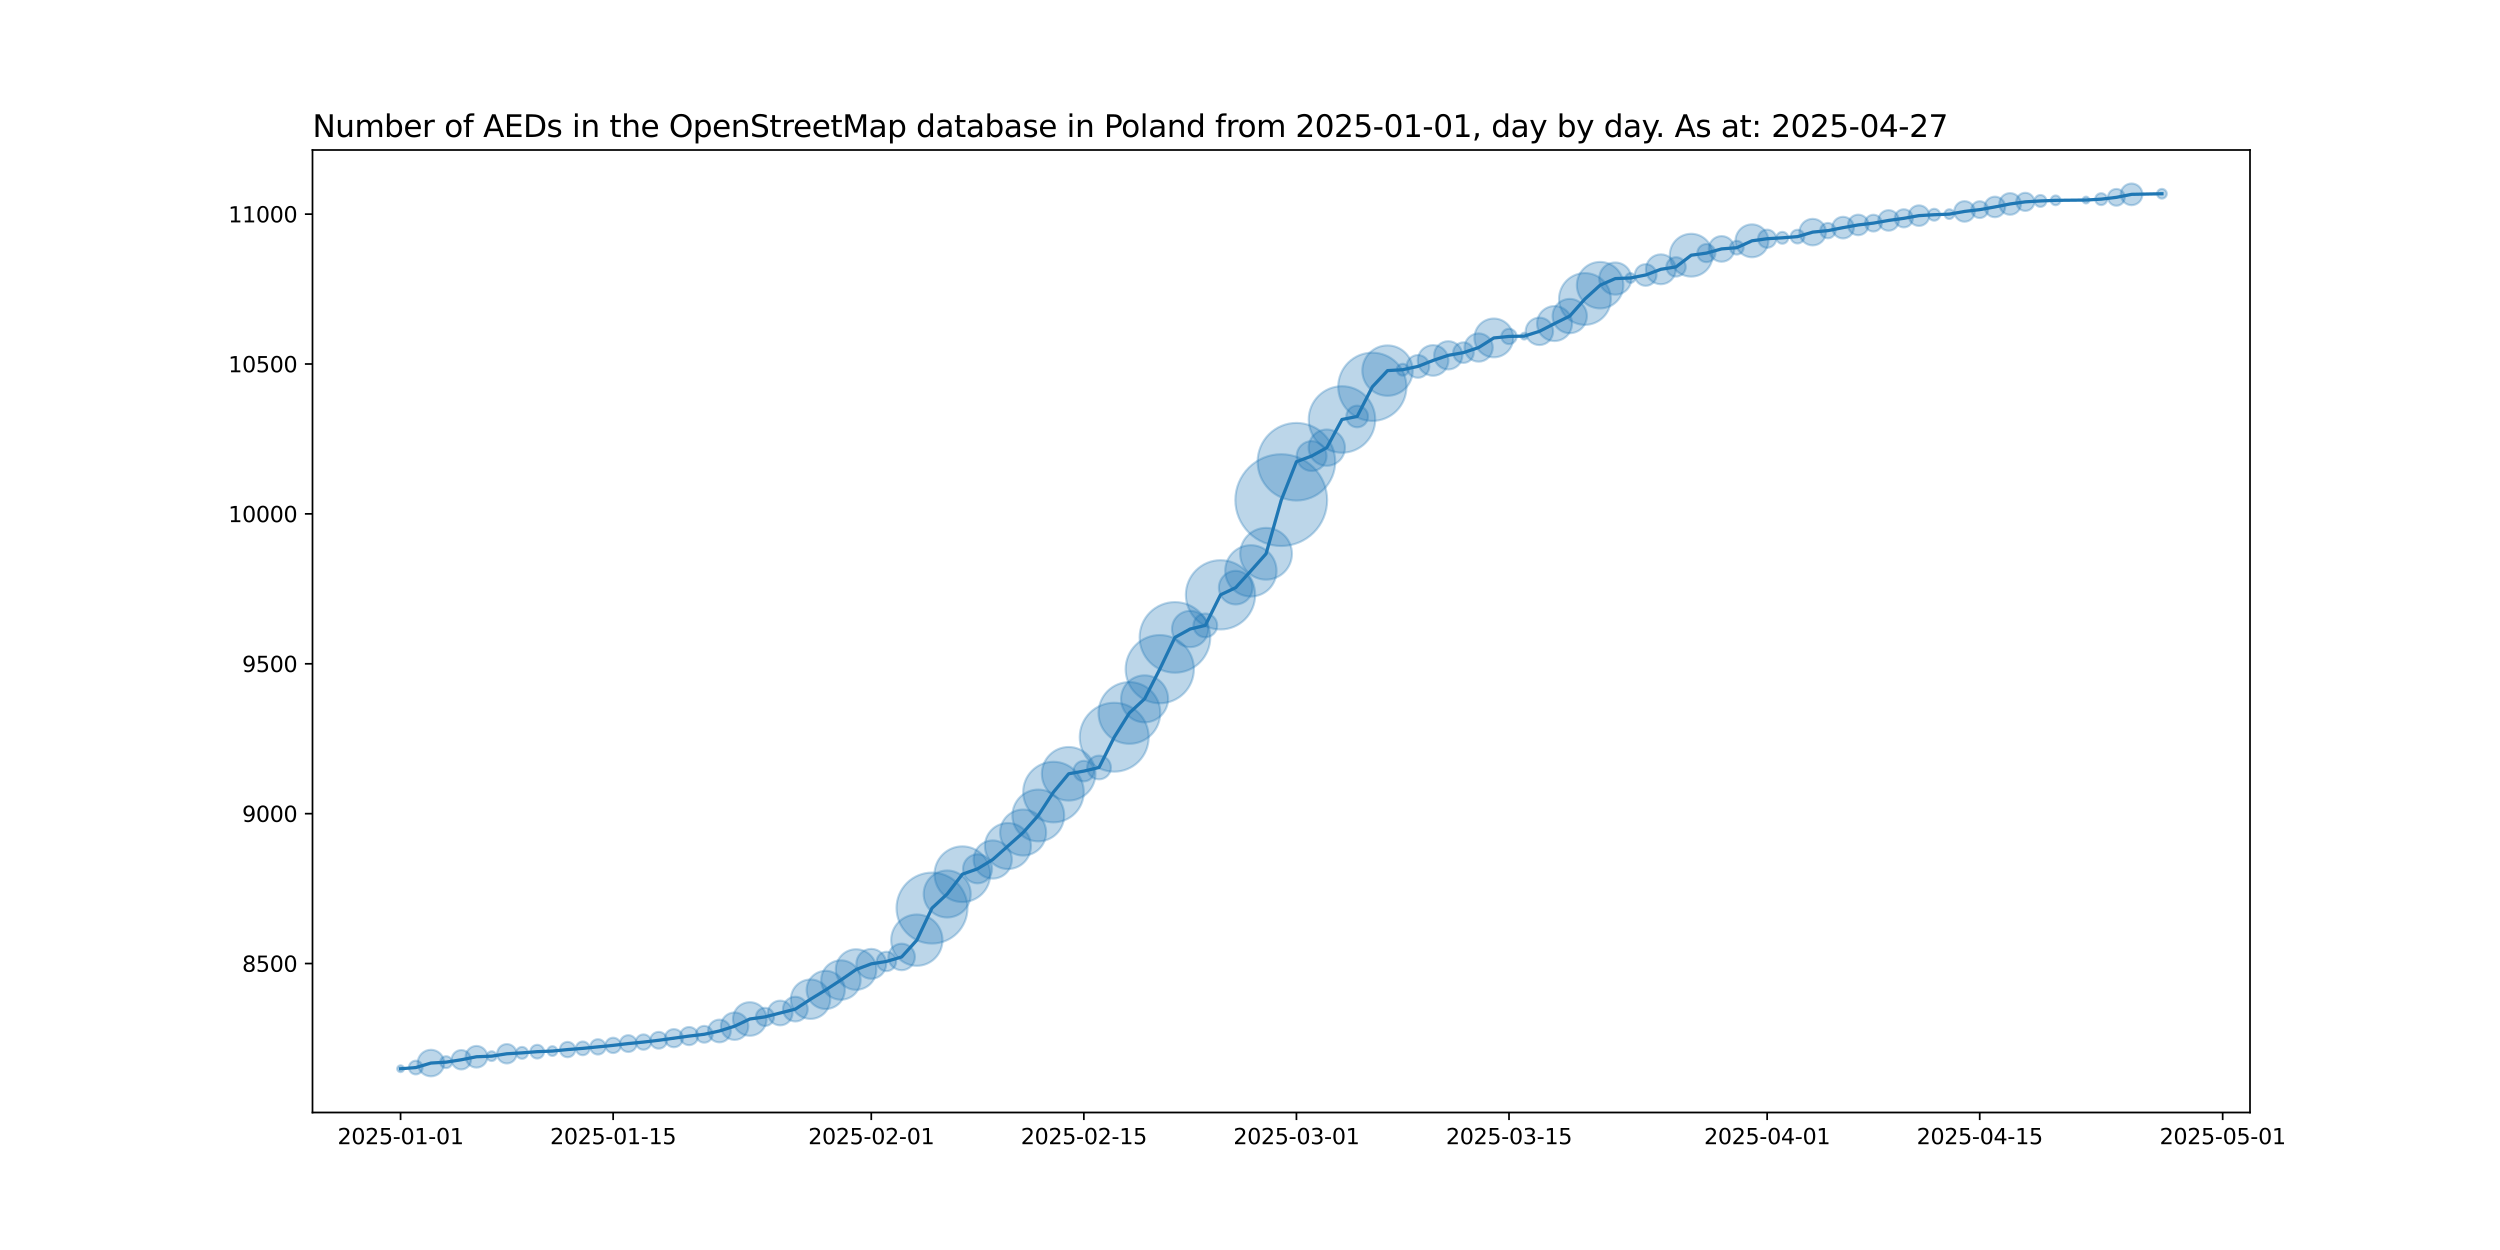 <?xml version="1.0" encoding="utf-8" standalone="no"?>
<!DOCTYPE svg PUBLIC "-//W3C//DTD SVG 1.1//EN"
  "http://www.w3.org/Graphics/SVG/1.1/DTD/svg11.dtd">
<svg xmlns:xlink="http://www.w3.org/1999/xlink" width="1152pt" height="576pt" viewBox="0 0 1152 576" xmlns="http://www.w3.org/2000/svg" version="1.1">
 <defs>
  <style type="text/css">*{stroke-linejoin: round; stroke-linecap: butt}</style>
 </defs>
 <g id="figure_1">
  <g id="patch_1">
   <path d="M 0 576 
L 1152 576 
L 1152 0 
L 0 0 
z
" style="fill: #ffffff"/>
  </g>
  <g id="axes_1">
   <g id="patch_2">
    <path d="M 144 512.64 
L 1036.8 512.64 
L 1036.8 69.12 
L 144 69.12 
z
" style="fill: #ffffff"/>
   </g>
   <g id="PathCollection_1">
    <path d="M 184.582 494.061 
C 185.001 494.061 185.403 493.895 185.7 493.598 
C 185.996 493.302 186.163 492.899 186.163 492.48 
C 186.163 492.061 185.996 491.658 185.7 491.362 
C 185.403 491.065 185.001 490.899 184.582 490.899 
C 184.162 490.899 183.76 491.065 183.464 491.362 
C 183.167 491.658 183.001 492.061 183.001 492.48 
C 183.001 492.899 183.167 493.302 183.464 493.598 
C 183.76 493.895 184.162 494.061 184.582 494.061 
z
" clip-path="url(#p32186127de)" style="fill: #1f77b4; fill-opacity: 0.3; stroke: #1f77b4; stroke-opacity: 0.3"/>
    <path d="M 191.579 495.09 
C 192.417 495.09 193.222 494.757 193.815 494.164 
C 194.408 493.571 194.741 492.766 194.741 491.927 
C 194.741 491.089 194.408 490.284 193.815 489.691 
C 193.222 489.098 192.417 488.765 191.579 488.765 
C 190.74 488.765 189.936 489.098 189.343 489.691 
C 188.75 490.284 188.416 491.089 188.416 491.927 
C 188.416 492.766 188.75 493.571 189.343 494.164 
C 189.936 494.757 190.74 495.09 191.579 495.09 
z
" clip-path="url(#p32186127de)" style="fill: #1f77b4; fill-opacity: 0.3; stroke: #1f77b4; stroke-opacity: 0.3"/>
    <path d="M 198.576 495.979 
C 200.2 495.979 201.757 495.334 202.906 494.186 
C 204.054 493.037 204.699 491.48 204.699 489.856 
C 204.699 488.232 204.054 486.674 202.906 485.525 
C 201.757 484.377 200.2 483.732 198.576 483.732 
C 196.952 483.732 195.394 484.377 194.245 485.525 
C 193.097 486.674 192.452 488.232 192.452 489.856 
C 192.452 491.48 193.097 493.037 194.245 494.186 
C 195.394 495.334 196.952 495.979 198.576 495.979 
z
" clip-path="url(#p32186127de)" style="fill: #1f77b4; fill-opacity: 0.3; stroke: #1f77b4; stroke-opacity: 0.3"/>
    <path d="M 205.572 492.18 
C 206.299 492.18 206.995 491.891 207.509 491.378 
C 208.022 490.864 208.311 490.167 208.311 489.441 
C 208.311 488.715 208.022 488.018 207.509 487.505 
C 206.995 486.991 206.299 486.703 205.572 486.703 
C 204.846 486.703 204.149 486.991 203.636 487.505 
C 203.122 488.018 202.834 488.715 202.834 489.441 
C 202.834 490.167 203.122 490.864 203.636 491.378 
C 204.149 491.891 204.846 492.18 205.572 492.18 
z
" clip-path="url(#p32186127de)" style="fill: #1f77b4; fill-opacity: 0.3; stroke: #1f77b4; stroke-opacity: 0.3"/>
    <path d="M 212.569 492.808 
C 213.755 492.808 214.893 492.337 215.732 491.498 
C 216.57 490.66 217.041 489.522 217.041 488.336 
C 217.041 487.15 216.57 486.012 215.732 485.174 
C 214.893 484.335 213.755 483.864 212.569 483.864 
C 211.383 483.864 210.246 484.335 209.407 485.174 
C 208.568 486.012 208.097 487.15 208.097 488.336 
C 208.097 489.522 208.568 490.66 209.407 491.498 
C 210.246 492.337 211.383 492.808 212.569 492.808 
z
" clip-path="url(#p32186127de)" style="fill: #1f77b4; fill-opacity: 0.3; stroke: #1f77b4; stroke-opacity: 0.3"/>
    <path d="M 219.566 491.955 
C 220.892 491.955 222.164 491.428 223.102 490.49 
C 224.039 489.553 224.566 488.281 224.566 486.955 
C 224.566 485.629 224.039 484.357 223.102 483.419 
C 222.164 482.482 220.892 481.955 219.566 481.955 
C 218.24 481.955 216.968 482.482 216.031 483.419 
C 215.093 484.357 214.566 485.629 214.566 486.955 
C 214.566 488.281 215.093 489.553 216.031 490.49 
C 216.968 491.428 218.24 491.955 219.566 491.955 
z
" clip-path="url(#p32186127de)" style="fill: #1f77b4; fill-opacity: 0.3; stroke: #1f77b4; stroke-opacity: 0.3"/>
    <path d="M 226.563 488.915 
C 227.156 488.915 227.725 488.679 228.144 488.26 
C 228.563 487.84 228.799 487.272 228.799 486.679 
C 228.799 486.086 228.563 485.517 228.144 485.097 
C 227.725 484.678 227.156 484.442 226.563 484.442 
C 225.97 484.442 225.401 484.678 224.982 485.097 
C 224.563 485.517 224.327 486.086 224.327 486.679 
C 224.327 487.272 224.563 487.84 224.982 488.26 
C 225.401 488.679 225.97 488.915 226.563 488.915 
z
" clip-path="url(#p32186127de)" style="fill: #1f77b4; fill-opacity: 0.3; stroke: #1f77b4; stroke-opacity: 0.3"/>
    <path d="M 233.56 490.046 
C 234.746 490.046 235.884 489.574 236.722 488.736 
C 237.561 487.897 238.032 486.76 238.032 485.574 
C 238.032 484.388 237.561 483.25 236.722 482.411 
C 235.884 481.573 234.746 481.101 233.56 481.101 
C 232.374 481.101 231.236 481.573 230.398 482.411 
C 229.559 483.25 229.088 484.388 229.088 485.574 
C 229.088 486.76 229.559 487.897 230.398 488.736 
C 231.236 489.574 232.374 490.046 233.56 490.046 
z
" clip-path="url(#p32186127de)" style="fill: #1f77b4; fill-opacity: 0.3; stroke: #1f77b4; stroke-opacity: 0.3"/>
    <path d="M 240.557 487.898 
C 241.283 487.898 241.98 487.609 242.493 487.096 
C 243.007 486.582 243.295 485.885 243.295 485.159 
C 243.295 484.433 243.007 483.736 242.493 483.223 
C 241.98 482.709 241.283 482.421 240.557 482.421 
C 239.83 482.421 239.134 482.709 238.62 483.223 
C 238.107 483.736 237.818 484.433 237.818 485.159 
C 237.818 485.885 238.107 486.582 238.62 487.096 
C 239.134 487.609 239.83 487.898 240.557 487.898 
z
" clip-path="url(#p32186127de)" style="fill: #1f77b4; fill-opacity: 0.3; stroke: #1f77b4; stroke-opacity: 0.3"/>
    <path d="M 247.554 487.769 
C 248.392 487.769 249.197 487.436 249.79 486.843 
C 250.383 486.25 250.716 485.445 250.716 484.607 
C 250.716 483.768 250.383 482.964 249.79 482.371 
C 249.197 481.778 248.392 481.444 247.554 481.444 
C 246.715 481.444 245.911 481.778 245.318 482.371 
C 244.725 482.964 244.391 483.768 244.391 484.607 
C 244.391 485.445 244.725 486.25 245.318 486.843 
C 245.911 487.436 246.715 487.769 247.554 487.769 
z
" clip-path="url(#p32186127de)" style="fill: #1f77b4; fill-opacity: 0.3; stroke: #1f77b4; stroke-opacity: 0.3"/>
    <path d="M 254.55 486.566 
C 255.143 486.566 255.712 486.331 256.132 485.911 
C 256.551 485.492 256.787 484.923 256.787 484.33 
C 256.787 483.737 256.551 483.169 256.132 482.749 
C 255.712 482.33 255.143 482.094 254.55 482.094 
C 253.957 482.094 253.389 482.33 252.969 482.749 
C 252.55 483.169 252.314 483.737 252.314 484.33 
C 252.314 484.923 252.55 485.492 252.969 485.911 
C 253.389 486.331 253.957 486.566 254.55 486.566 
z
" clip-path="url(#p32186127de)" style="fill: #1f77b4; fill-opacity: 0.3; stroke: #1f77b4; stroke-opacity: 0.3"/>
    <path d="M 261.547 487.175 
C 262.485 487.175 263.384 486.803 264.047 486.14 
C 264.71 485.477 265.083 484.577 265.083 483.64 
C 265.083 482.702 264.71 481.803 264.047 481.14 
C 263.384 480.477 262.485 480.104 261.547 480.104 
C 260.61 480.104 259.71 480.477 259.047 481.14 
C 258.384 481.803 258.012 482.702 258.012 483.64 
C 258.012 484.577 258.384 485.477 259.047 486.14 
C 259.71 486.803 260.61 487.175 261.547 487.175 
z
" clip-path="url(#p32186127de)" style="fill: #1f77b4; fill-opacity: 0.3; stroke: #1f77b4; stroke-opacity: 0.3"/>
    <path d="M 268.544 486.249 
C 269.383 486.249 270.187 485.916 270.78 485.323 
C 271.373 484.73 271.706 483.926 271.706 483.087 
C 271.706 482.249 271.373 481.444 270.78 480.851 
C 270.187 480.258 269.383 479.925 268.544 479.925 
C 267.706 479.925 266.901 480.258 266.308 480.851 
C 265.715 481.444 265.382 482.249 265.382 483.087 
C 265.382 483.926 265.715 484.73 266.308 485.323 
C 266.901 485.916 267.706 486.249 268.544 486.249 
z
" clip-path="url(#p32186127de)" style="fill: #1f77b4; fill-opacity: 0.3; stroke: #1f77b4; stroke-opacity: 0.3"/>
    <path d="M 275.541 485.932 
C 276.479 485.932 277.378 485.56 278.041 484.897 
C 278.704 484.234 279.077 483.334 279.077 482.397 
C 279.077 481.459 278.704 480.56 278.041 479.897 
C 277.378 479.234 276.479 478.861 275.541 478.861 
C 274.603 478.861 273.704 479.234 273.041 479.897 
C 272.378 480.56 272.006 481.459 272.006 482.397 
C 272.006 483.334 272.378 484.234 273.041 484.897 
C 273.704 485.56 274.603 485.932 275.541 485.932 
z
" clip-path="url(#p32186127de)" style="fill: #1f77b4; fill-opacity: 0.3; stroke: #1f77b4; stroke-opacity: 0.3"/>
    <path d="M 282.538 485.241 
C 283.476 485.241 284.375 484.869 285.038 484.206 
C 285.701 483.543 286.073 482.644 286.073 481.706 
C 286.073 480.768 285.701 479.869 285.038 479.206 
C 284.375 478.543 283.476 478.17 282.538 478.17 
C 281.6 478.17 280.701 478.543 280.038 479.206 
C 279.375 479.869 279.002 480.768 279.002 481.706 
C 279.002 482.644 279.375 483.543 280.038 484.206 
C 280.701 484.869 281.6 485.241 282.538 485.241 
z
" clip-path="url(#p32186127de)" style="fill: #1f77b4; fill-opacity: 0.3; stroke: #1f77b4; stroke-opacity: 0.3"/>
    <path d="M 289.535 484.75 
C 290.562 484.75 291.547 484.342 292.273 483.616 
C 293 482.889 293.408 481.904 293.408 480.877 
C 293.408 479.85 293 478.865 292.273 478.139 
C 291.547 477.412 290.562 477.004 289.535 477.004 
C 288.508 477.004 287.522 477.412 286.796 478.139 
C 286.07 478.865 285.662 479.85 285.662 480.877 
C 285.662 481.904 286.07 482.889 286.796 483.616 
C 287.522 484.342 288.508 484.75 289.535 484.75 
z
" clip-path="url(#p32186127de)" style="fill: #1f77b4; fill-opacity: 0.3; stroke: #1f77b4; stroke-opacity: 0.3"/>
    <path d="M 296.532 483.722 
C 297.469 483.722 298.369 483.349 299.032 482.686 
C 299.695 482.023 300.067 481.124 300.067 480.186 
C 300.067 479.249 299.695 478.349 299.032 477.686 
C 298.369 477.023 297.469 476.651 296.532 476.651 
C 295.594 476.651 294.695 477.023 294.032 477.686 
C 293.369 478.349 292.996 479.249 292.996 480.186 
C 292.996 481.124 293.369 482.023 294.032 482.686 
C 294.695 483.349 295.594 483.722 296.532 483.722 
z
" clip-path="url(#p32186127de)" style="fill: #1f77b4; fill-opacity: 0.3; stroke: #1f77b4; stroke-opacity: 0.3"/>
    <path d="M 303.529 483.231 
C 304.556 483.231 305.541 482.823 306.267 482.096 
C 306.993 481.37 307.402 480.385 307.402 479.358 
C 307.402 478.331 306.993 477.345 306.267 476.619 
C 305.541 475.893 304.556 475.485 303.529 475.485 
C 302.501 475.485 301.516 475.893 300.79 476.619 
C 300.064 477.345 299.656 478.331 299.656 479.358 
C 299.656 480.385 300.064 481.37 300.79 482.096 
C 301.516 482.823 302.501 483.231 303.529 483.231 
z
" clip-path="url(#p32186127de)" style="fill: #1f77b4; fill-opacity: 0.3; stroke: #1f77b4; stroke-opacity: 0.3"/>
    <path d="M 310.525 482.574 
C 311.635 482.574 312.699 482.133 313.483 481.349 
C 314.268 480.564 314.709 479.5 314.709 478.391 
C 314.709 477.281 314.268 476.217 313.483 475.433 
C 312.699 474.648 311.635 474.207 310.525 474.207 
C 309.416 474.207 308.352 474.648 307.567 475.433 
C 306.783 476.217 306.342 477.281 306.342 478.391 
C 306.342 479.5 306.783 480.564 307.567 481.349 
C 308.352 482.133 309.416 482.574 310.525 482.574 
z
" clip-path="url(#p32186127de)" style="fill: #1f77b4; fill-opacity: 0.3; stroke: #1f77b4; stroke-opacity: 0.3"/>
    <path d="M 317.522 481.607 
C 318.632 481.607 319.696 481.166 320.48 480.382 
C 321.265 479.597 321.706 478.533 321.706 477.424 
C 321.706 476.314 321.265 475.25 320.48 474.466 
C 319.696 473.681 318.632 473.241 317.522 473.241 
C 316.413 473.241 315.349 473.681 314.564 474.466 
C 313.78 475.25 313.339 476.314 313.339 477.424 
C 313.339 478.533 313.78 479.597 314.564 480.382 
C 315.349 481.166 316.413 481.607 317.522 481.607 
z
" clip-path="url(#p32186127de)" style="fill: #1f77b4; fill-opacity: 0.3; stroke: #1f77b4; stroke-opacity: 0.3"/>
    <path d="M 324.519 480.468 
C 325.546 480.468 326.531 480.06 327.258 479.334 
C 327.984 478.607 328.392 477.622 328.392 476.595 
C 328.392 475.568 327.984 474.583 327.258 473.856 
C 326.531 473.13 325.546 472.722 324.519 472.722 
C 323.492 472.722 322.507 473.13 321.781 473.856 
C 321.054 474.583 320.646 475.568 320.646 476.595 
C 320.646 477.622 321.054 478.607 321.781 479.334 
C 322.507 480.06 323.492 480.468 324.519 480.468 
z
" clip-path="url(#p32186127de)" style="fill: #1f77b4; fill-opacity: 0.3; stroke: #1f77b4; stroke-opacity: 0.3"/>
    <path d="M 331.516 480.32 
C 332.907 480.32 334.241 479.767 335.224 478.784 
C 336.207 477.8 336.76 476.466 336.76 475.076 
C 336.76 473.685 336.207 472.351 335.224 471.368 
C 334.241 470.384 332.907 469.832 331.516 469.832 
C 330.125 469.832 328.791 470.384 327.808 471.368 
C 326.824 472.351 326.272 473.685 326.272 475.076 
C 326.272 476.466 326.824 477.8 327.808 478.784 
C 328.791 479.767 330.125 480.32 331.516 480.32 
z
" clip-path="url(#p32186127de)" style="fill: #1f77b4; fill-opacity: 0.3; stroke: #1f77b4; stroke-opacity: 0.3"/>
    <path d="M 338.513 479.19 
C 340.19 479.19 341.799 478.524 342.985 477.338 
C 344.171 476.152 344.837 474.543 344.837 472.866 
C 344.837 471.188 344.171 469.579 342.985 468.393 
C 341.799 467.207 340.19 466.541 338.513 466.541 
C 336.836 466.541 335.227 467.207 334.041 468.393 
C 332.855 469.579 332.188 471.188 332.188 472.866 
C 332.188 474.543 332.855 476.152 334.041 477.338 
C 335.227 478.524 336.836 479.19 338.513 479.19 
z
" clip-path="url(#p32186127de)" style="fill: #1f77b4; fill-opacity: 0.3; stroke: #1f77b4; stroke-opacity: 0.3"/>
    <path d="M 345.51 477.296 
C 347.564 477.296 349.534 476.48 350.987 475.028 
C 352.44 473.575 353.256 471.605 353.256 469.551 
C 353.256 467.496 352.44 465.526 350.987 464.073 
C 349.534 462.621 347.564 461.805 345.51 461.805 
C 343.455 461.805 341.485 462.621 340.032 464.073 
C 338.58 465.526 337.764 467.496 337.764 469.551 
C 337.764 471.605 338.58 473.575 340.032 475.028 
C 341.485 476.48 343.455 477.296 345.51 477.296 
z
" clip-path="url(#p32186127de)" style="fill: #1f77b4; fill-opacity: 0.3; stroke: #1f77b4; stroke-opacity: 0.3"/>
    <path d="M 352.507 472.767 
C 353.616 472.767 354.68 472.326 355.465 471.542 
C 356.249 470.757 356.69 469.693 356.69 468.584 
C 356.69 467.474 356.249 466.41 355.465 465.626 
C 354.68 464.841 353.616 464.4 352.507 464.4 
C 351.397 464.4 350.333 464.841 349.549 465.626 
C 348.764 466.41 348.323 467.474 348.323 468.584 
C 348.323 469.693 348.764 470.757 349.549 471.542 
C 350.333 472.326 351.397 472.767 352.507 472.767 
z
" clip-path="url(#p32186127de)" style="fill: #1f77b4; fill-opacity: 0.3; stroke: #1f77b4; stroke-opacity: 0.3"/>
    <path d="M 359.503 472.489 
C 361.015 472.489 362.466 471.888 363.535 470.819 
C 364.604 469.75 365.204 468.3 365.204 466.788 
C 365.204 465.276 364.604 463.826 363.535 462.757 
C 362.466 461.688 361.015 461.087 359.503 461.087 
C 357.992 461.087 356.541 461.688 355.472 462.757 
C 354.403 463.826 353.803 465.276 353.803 466.788 
C 353.803 468.3 354.403 469.75 355.472 470.819 
C 356.541 471.888 357.992 472.489 359.503 472.489 
z
" clip-path="url(#p32186127de)" style="fill: #1f77b4; fill-opacity: 0.3; stroke: #1f77b4; stroke-opacity: 0.3"/>
    <path d="M 366.5 470.693 
C 368.012 470.693 369.462 470.092 370.531 469.023 
C 371.601 467.954 372.201 466.504 372.201 464.992 
C 372.201 463.48 371.601 462.03 370.531 460.961 
C 369.462 459.892 368.012 459.291 366.5 459.291 
C 364.988 459.291 363.538 459.892 362.469 460.961 
C 361.4 462.03 360.799 463.48 360.799 464.992 
C 360.799 466.504 361.4 467.954 362.469 469.023 
C 363.538 470.092 364.988 470.693 366.5 470.693 
z
" clip-path="url(#p32186127de)" style="fill: #1f77b4; fill-opacity: 0.3; stroke: #1f77b4; stroke-opacity: 0.3"/>
    <path d="M 373.497 469.517 
C 375.906 469.517 378.216 468.56 379.92 466.857 
C 381.623 465.153 382.58 462.843 382.58 460.434 
C 382.58 458.025 381.623 455.715 379.92 454.011 
C 378.216 452.308 375.906 451.351 373.497 451.351 
C 371.088 451.351 368.778 452.308 367.075 454.011 
C 365.371 455.715 364.414 458.025 364.414 460.434 
C 364.414 462.843 365.371 465.153 367.075 466.857 
C 368.778 468.56 371.088 469.517 373.497 469.517 
z
" clip-path="url(#p32186127de)" style="fill: #1f77b4; fill-opacity: 0.3; stroke: #1f77b4; stroke-opacity: 0.3"/>
    <path d="M 380.494 464.955 
C 382.829 464.955 385.068 464.028 386.719 462.377 
C 388.37 460.726 389.297 458.487 389.297 456.152 
C 389.297 453.817 388.37 451.578 386.719 449.927 
C 385.068 448.276 382.829 447.349 380.494 447.349 
C 378.159 447.349 375.92 448.276 374.269 449.927 
C 372.618 451.578 371.691 453.817 371.691 456.152 
C 371.691 458.487 372.618 460.726 374.269 462.377 
C 375.92 464.028 378.159 464.955 380.494 464.955 
z
" clip-path="url(#p32186127de)" style="fill: #1f77b4; fill-opacity: 0.3; stroke: #1f77b4; stroke-opacity: 0.3"/>
    <path d="M 387.491 460.677 
C 389.9 460.677 392.21 459.72 393.914 458.016 
C 395.617 456.313 396.574 454.002 396.574 451.594 
C 396.574 449.185 395.617 446.874 393.914 445.171 
C 392.21 443.468 389.9 442.511 387.491 442.511 
C 385.082 442.511 382.772 443.468 381.068 445.171 
C 379.365 446.874 378.408 449.185 378.408 451.594 
C 378.408 454.002 379.365 456.313 381.068 458.016 
C 382.772 459.72 385.082 460.677 387.491 460.677 
z
" clip-path="url(#p32186127de)" style="fill: #1f77b4; fill-opacity: 0.3; stroke: #1f77b4; stroke-opacity: 0.3"/>
    <path d="M 394.488 456.113 
C 396.969 456.113 399.348 455.128 401.102 453.374 
C 402.856 451.619 403.842 449.24 403.842 446.759 
C 403.842 444.278 402.856 441.899 401.102 440.145 
C 399.348 438.391 396.969 437.405 394.488 437.405 
C 392.007 437.405 389.628 438.391 387.873 440.145 
C 386.119 441.899 385.134 444.278 385.134 446.759 
C 385.134 449.24 386.119 451.619 387.873 453.374 
C 389.628 455.128 392.007 456.113 394.488 456.113 
z
" clip-path="url(#p32186127de)" style="fill: #1f77b4; fill-opacity: 0.3; stroke: #1f77b4; stroke-opacity: 0.3"/>
    <path d="M 401.485 451.027 
C 403.312 451.027 405.066 450.301 406.358 449.008 
C 407.65 447.716 408.377 445.962 408.377 444.135 
C 408.377 442.307 407.65 440.554 406.358 439.261 
C 405.066 437.969 403.312 437.243 401.485 437.243 
C 399.657 437.243 397.904 437.969 396.611 439.261 
C 395.319 440.554 394.593 442.307 394.593 444.135 
C 394.593 445.962 395.319 447.716 396.611 449.008 
C 397.904 450.301 399.657 451.027 401.485 451.027 
z
" clip-path="url(#p32186127de)" style="fill: #1f77b4; fill-opacity: 0.3; stroke: #1f77b4; stroke-opacity: 0.3"/>
    <path d="M 408.482 447.502 
C 409.668 447.502 410.805 447.031 411.644 446.192 
C 412.482 445.353 412.954 444.216 412.954 443.03 
C 412.954 441.844 412.482 440.706 411.644 439.867 
C 410.805 439.029 409.668 438.558 408.482 438.558 
C 407.295 438.558 406.158 439.029 405.319 439.867 
C 404.481 440.706 404.009 441.844 404.009 443.03 
C 404.009 444.216 404.481 445.353 405.319 446.192 
C 406.158 447.031 407.295 447.502 408.482 447.502 
z
" clip-path="url(#p32186127de)" style="fill: #1f77b4; fill-opacity: 0.3; stroke: #1f77b4; stroke-opacity: 0.3"/>
    <path d="M 415.478 447.081 
C 417.102 447.081 418.66 446.436 419.808 445.288 
C 420.957 444.139 421.602 442.582 421.602 440.958 
C 421.602 439.334 420.957 437.776 419.808 436.628 
C 418.66 435.479 417.102 434.834 415.478 434.834 
C 413.854 434.834 412.297 435.479 411.148 436.628 
C 410 437.776 409.355 439.334 409.355 440.958 
C 409.355 442.582 410 444.139 411.148 445.288 
C 412.297 446.436 413.854 447.081 415.478 447.081 
z
" clip-path="url(#p32186127de)" style="fill: #1f77b4; fill-opacity: 0.3; stroke: #1f77b4; stroke-opacity: 0.3"/>
    <path d="M 422.475 445.055 
C 425.613 445.055 428.623 443.808 430.842 441.589 
C 433.061 439.37 434.307 436.36 434.307 433.222 
C 434.307 430.085 433.061 427.075 430.842 424.856 
C 428.623 422.637 425.613 421.39 422.475 421.39 
C 419.337 421.39 416.327 422.637 414.109 424.856 
C 411.89 427.075 410.643 430.085 410.643 433.222 
C 410.643 436.36 411.89 439.37 414.109 441.589 
C 416.327 443.808 419.337 445.055 422.475 445.055 
z
" clip-path="url(#p32186127de)" style="fill: #1f77b4; fill-opacity: 0.3; stroke: #1f77b4; stroke-opacity: 0.3"/>
    <path d="M 429.472 434.798 
C 433.81 434.798 437.97 433.075 441.037 430.008 
C 444.104 426.941 445.828 422.78 445.828 418.443 
C 445.828 414.105 444.104 409.945 441.037 406.878 
C 437.97 403.81 433.81 402.087 429.472 402.087 
C 425.135 402.087 420.974 403.81 417.907 406.878 
C 414.84 409.945 413.117 414.105 413.117 418.443 
C 413.117 422.78 414.84 426.941 417.907 430.008 
C 420.974 433.075 425.135 434.798 429.472 434.798 
z
" clip-path="url(#p32186127de)" style="fill: #1f77b4; fill-opacity: 0.3; stroke: #1f77b4; stroke-opacity: 0.3"/>
    <path d="M 436.469 422.79 
C 439.344 422.79 442.101 421.648 444.134 419.615 
C 446.167 417.583 447.309 414.825 447.309 411.951 
C 447.309 409.076 446.167 406.318 444.134 404.286 
C 442.101 402.253 439.344 401.111 436.469 401.111 
C 433.594 401.111 430.837 402.253 428.804 404.286 
C 426.771 406.318 425.629 409.076 425.629 411.951 
C 425.629 414.825 426.771 417.583 428.804 419.615 
C 430.837 421.648 433.594 422.79 436.469 422.79 
z
" clip-path="url(#p32186127de)" style="fill: #1f77b4; fill-opacity: 0.3; stroke: #1f77b4; stroke-opacity: 0.3"/>
    <path d="M 443.466 415.679 
C 446.872 415.679 450.14 414.326 452.549 411.917 
C 454.958 409.508 456.311 406.241 456.311 402.834 
C 456.311 399.427 454.958 396.16 452.549 393.751 
C 450.14 391.342 446.872 389.989 443.466 389.989 
C 440.059 389.989 436.792 391.342 434.383 393.751 
C 431.974 396.16 430.621 399.427 430.621 402.834 
C 430.621 406.241 431.974 409.508 434.383 411.917 
C 436.792 414.326 440.059 415.679 443.466 415.679 
z
" clip-path="url(#p32186127de)" style="fill: #1f77b4; fill-opacity: 0.3; stroke: #1f77b4; stroke-opacity: 0.3"/>
    <path d="M 450.463 407.056 
C 452.242 407.056 453.948 406.349 455.206 405.091 
C 456.464 403.833 457.171 402.127 457.171 400.348 
C 457.171 398.569 456.464 396.862 455.206 395.604 
C 453.948 394.346 452.242 393.639 450.463 393.639 
C 448.684 393.639 446.977 394.346 445.719 395.604 
C 444.461 396.862 443.754 398.569 443.754 400.348 
C 443.754 402.127 444.461 403.833 445.719 405.091 
C 446.977 406.349 448.684 407.056 450.463 407.056 
z
" clip-path="url(#p32186127de)" style="fill: #1f77b4; fill-opacity: 0.3; stroke: #1f77b4; stroke-opacity: 0.3"/>
    <path d="M 457.46 404.869 
C 459.794 404.869 462.034 403.941 463.685 402.291 
C 465.335 400.64 466.263 398.4 466.263 396.066 
C 466.263 393.731 465.335 391.492 463.685 389.841 
C 462.034 388.19 459.794 387.262 457.46 387.262 
C 455.125 387.262 452.885 388.19 451.235 389.841 
C 449.584 391.492 448.656 393.731 448.656 396.066 
C 448.656 398.4 449.584 400.64 451.235 402.291 
C 452.885 403.941 455.125 404.869 457.46 404.869 
z
" clip-path="url(#p32186127de)" style="fill: #1f77b4; fill-opacity: 0.3; stroke: #1f77b4; stroke-opacity: 0.3"/>
    <path d="M 464.456 400.456 
C 467.269 400.456 469.967 399.339 471.956 397.35 
C 473.945 395.361 475.063 392.663 475.063 389.85 
C 475.063 387.037 473.945 384.339 471.956 382.35 
C 469.967 380.361 467.269 379.243 464.456 379.243 
C 461.644 379.243 458.945 380.361 456.956 382.35 
C 454.967 384.339 453.85 387.037 453.85 389.85 
C 453.85 392.663 454.967 395.361 456.956 397.35 
C 458.945 399.339 461.644 400.456 464.456 400.456 
z
" clip-path="url(#p32186127de)" style="fill: #1f77b4; fill-opacity: 0.3; stroke: #1f77b4; stroke-opacity: 0.3"/>
    <path d="M 471.453 394.241 
C 474.266 394.241 476.964 393.123 478.953 391.134 
C 480.942 389.145 482.06 386.447 482.06 383.634 
C 482.06 380.821 480.942 378.123 478.953 376.134 
C 476.964 374.145 474.266 373.027 471.453 373.027 
C 468.64 373.027 465.942 374.145 463.953 376.134 
C 461.964 378.123 460.847 380.821 460.847 383.634 
C 460.847 386.447 461.964 389.145 463.953 391.134 
C 465.942 393.123 468.64 394.241 471.453 394.241 
z
" clip-path="url(#p32186127de)" style="fill: #1f77b4; fill-opacity: 0.3; stroke: #1f77b4; stroke-opacity: 0.3"/>
    <path d="M 478.45 387.698 
C 481.616 387.698 484.653 386.44 486.891 384.202 
C 489.13 381.963 490.387 378.926 490.387 375.761 
C 490.387 372.595 489.13 369.558 486.891 367.32 
C 484.653 365.081 481.616 363.823 478.45 363.823 
C 475.284 363.823 472.248 365.081 470.009 367.32 
C 467.771 369.558 466.513 372.595 466.513 375.761 
C 466.513 378.926 467.771 381.963 470.009 384.202 
C 472.248 386.44 475.284 387.698 478.45 387.698 
z
" clip-path="url(#p32186127de)" style="fill: #1f77b4; fill-opacity: 0.3; stroke: #1f77b4; stroke-opacity: 0.3"/>
    <path d="M 485.447 378.951 
C 489.15 378.951 492.703 377.479 495.321 374.861 
C 497.94 372.242 499.411 368.69 499.411 364.986 
C 499.411 361.283 497.94 357.731 495.321 355.112 
C 492.703 352.494 489.15 351.022 485.447 351.022 
C 481.744 351.022 478.191 352.494 475.573 355.112 
C 472.954 357.731 471.483 361.283 471.483 364.986 
C 471.483 368.69 472.954 372.242 475.573 374.861 
C 478.191 377.479 481.744 378.951 485.447 378.951 
z
" clip-path="url(#p32186127de)" style="fill: #1f77b4; fill-opacity: 0.3; stroke: #1f77b4; stroke-opacity: 0.3"/>
    <path d="M 492.444 368.91 
C 495.719 368.91 498.86 367.608 501.176 365.293 
C 503.492 362.977 504.793 359.836 504.793 356.561 
C 504.793 353.286 503.492 350.144 501.176 347.828 
C 498.86 345.513 495.719 344.211 492.444 344.211 
C 489.169 344.211 486.028 345.513 483.712 347.828 
C 481.396 350.144 480.095 353.286 480.095 356.561 
C 480.095 359.836 481.396 362.977 483.712 365.293 
C 486.028 367.608 489.169 368.91 492.444 368.91 
z
" clip-path="url(#p32186127de)" style="fill: #1f77b4; fill-opacity: 0.3; stroke: #1f77b4; stroke-opacity: 0.3"/>
    <path d="M 499.441 360.061 
C 500.699 360.061 501.905 359.561 502.795 358.672 
C 503.684 357.782 504.184 356.575 504.184 355.317 
C 504.184 354.059 503.684 352.853 502.795 351.963 
C 501.905 351.074 500.699 350.574 499.441 350.574 
C 498.183 350.574 496.976 351.074 496.087 351.963 
C 495.197 352.853 494.697 354.059 494.697 355.317 
C 494.697 356.575 495.197 357.782 496.087 358.672 
C 496.976 359.561 498.183 360.061 499.441 360.061 
z
" clip-path="url(#p32186127de)" style="fill: #1f77b4; fill-opacity: 0.3; stroke: #1f77b4; stroke-opacity: 0.3"/>
    <path d="M 506.438 359.137 
C 507.89 359.137 509.283 358.56 510.311 357.533 
C 511.338 356.506 511.915 355.112 511.915 353.66 
C 511.915 352.207 511.338 350.814 510.311 349.787 
C 509.283 348.76 507.89 348.183 506.438 348.183 
C 504.985 348.183 503.592 348.76 502.565 349.787 
C 501.538 350.814 500.96 352.207 500.96 353.66 
C 500.96 355.112 501.538 356.506 502.565 357.533 
C 503.592 358.56 504.985 359.137 506.438 359.137 
z
" clip-path="url(#p32186127de)" style="fill: #1f77b4; fill-opacity: 0.3; stroke: #1f77b4; stroke-opacity: 0.3"/>
    <path d="M 513.434 355.599 
C 517.649 355.599 521.691 353.925 524.671 350.945 
C 527.65 347.965 529.325 343.923 529.325 339.709 
C 529.325 335.495 527.65 331.453 524.671 328.473 
C 521.691 325.493 517.649 323.819 513.434 323.819 
C 509.22 323.819 505.178 325.493 502.198 328.473 
C 499.219 331.453 497.544 335.495 497.544 339.709 
C 497.544 343.923 499.219 347.965 502.198 350.945 
C 505.178 353.925 509.22 355.599 513.434 355.599 
z
" clip-path="url(#p32186127de)" style="fill: #1f77b4; fill-opacity: 0.3; stroke: #1f77b4; stroke-opacity: 0.3"/>
    <path d="M 520.431 342.751 
C 524.205 342.751 527.825 341.251 530.494 338.583 
C 533.162 335.914 534.662 332.294 534.662 328.52 
C 534.662 324.746 533.162 321.127 530.494 318.458 
C 527.825 315.789 524.205 314.29 520.431 314.29 
C 516.657 314.29 513.038 315.789 510.369 318.458 
C 507.7 321.127 506.201 324.746 506.201 328.52 
C 506.201 332.294 507.7 335.914 510.369 338.583 
C 513.038 341.251 516.657 342.751 520.431 342.751 
z
" clip-path="url(#p32186127de)" style="fill: #1f77b4; fill-opacity: 0.3; stroke: #1f77b4; stroke-opacity: 0.3"/>
    <path d="M 527.428 332.868 
C 530.303 332.868 533.06 331.726 535.093 329.693 
C 537.126 327.66 538.268 324.903 538.268 322.028 
C 538.268 319.153 537.126 316.396 535.093 314.363 
C 533.06 312.331 530.303 311.188 527.428 311.188 
C 524.553 311.188 521.796 312.331 519.763 314.363 
C 517.731 316.396 516.588 319.153 516.588 322.028 
C 516.588 324.903 517.731 327.66 519.763 329.693 
C 521.796 331.726 524.553 332.868 527.428 332.868 
z
" clip-path="url(#p32186127de)" style="fill: #1f77b4; fill-opacity: 0.3; stroke: #1f77b4; stroke-opacity: 0.3"/>
    <path d="M 534.425 324.086 
C 538.597 324.086 542.599 322.428 545.549 319.478 
C 548.5 316.527 550.157 312.526 550.157 308.353 
C 550.157 304.181 548.5 300.179 545.549 297.229 
C 542.599 294.279 538.597 292.621 534.425 292.621 
C 530.253 292.621 526.251 294.279 523.301 297.229 
C 520.351 300.179 518.693 304.181 518.693 308.353 
C 518.693 312.526 520.351 316.527 523.301 319.478 
C 526.251 322.428 530.253 324.086 534.425 324.086 
z
" clip-path="url(#p32186127de)" style="fill: #1f77b4; fill-opacity: 0.3; stroke: #1f77b4; stroke-opacity: 0.3"/>
    <path d="M 541.422 309.99 
C 545.739 309.99 549.88 308.275 552.933 305.223 
C 555.986 302.17 557.701 298.029 557.701 293.712 
C 557.701 289.394 555.986 285.254 552.933 282.201 
C 549.88 279.148 545.739 277.433 541.422 277.433 
C 537.105 277.433 532.964 279.148 529.911 282.201 
C 526.858 285.254 525.143 289.394 525.143 293.712 
C 525.143 298.029 526.858 302.17 529.911 305.223 
C 532.964 308.275 537.105 309.99 541.422 309.99 
z
" clip-path="url(#p32186127de)" style="fill: #1f77b4; fill-opacity: 0.3; stroke: #1f77b4; stroke-opacity: 0.3"/>
    <path d="M 548.419 298.211 
C 550.638 298.211 552.766 297.329 554.335 295.76 
C 555.904 294.191 556.785 292.063 556.785 289.844 
C 556.785 287.625 555.904 285.497 554.335 283.928 
C 552.766 282.359 550.638 281.477 548.419 281.477 
C 546.2 281.477 544.072 282.359 542.503 283.928 
C 540.934 285.497 540.052 287.625 540.052 289.844 
C 540.052 292.063 540.934 294.191 542.503 295.76 
C 544.072 297.329 546.2 298.211 548.419 298.211 
z
" clip-path="url(#p32186127de)" style="fill: #1f77b4; fill-opacity: 0.3; stroke: #1f77b4; stroke-opacity: 0.3"/>
    <path d="M 555.416 293.664 
C 556.868 293.664 558.262 293.087 559.289 292.059 
C 560.316 291.032 560.893 289.639 560.893 288.186 
C 560.893 286.734 560.316 285.341 559.289 284.313 
C 558.262 283.286 556.868 282.709 555.416 282.709 
C 553.963 282.709 552.57 283.286 551.543 284.313 
C 550.516 285.341 549.938 286.734 549.938 288.186 
C 549.938 289.639 550.516 291.032 551.543 292.059 
C 552.57 293.087 553.963 293.664 555.416 293.664 
z
" clip-path="url(#p32186127de)" style="fill: #1f77b4; fill-opacity: 0.3; stroke: #1f77b4; stroke-opacity: 0.3"/>
    <path d="M 562.413 290.066 
C 566.647 290.066 570.71 288.383 573.704 285.389 
C 576.699 282.394 578.381 278.332 578.381 274.097 
C 578.381 269.862 576.699 265.8 573.704 262.806 
C 570.71 259.811 566.647 258.129 562.413 258.129 
C 558.178 258.129 554.116 259.811 551.121 262.806 
C 548.126 265.8 546.444 269.862 546.444 274.097 
C 546.444 278.332 548.126 282.394 551.121 285.389 
C 554.116 288.383 558.178 290.066 562.413 290.066 
z
" clip-path="url(#p32186127de)" style="fill: #1f77b4; fill-opacity: 0.3; stroke: #1f77b4; stroke-opacity: 0.3"/>
    <path d="M 569.409 278.528 
C 571.464 278.528 573.434 277.712 574.887 276.259 
C 576.339 274.807 577.155 272.836 577.155 270.782 
C 577.155 268.728 576.339 266.758 574.887 265.305 
C 573.434 263.852 571.464 263.036 569.409 263.036 
C 567.355 263.036 565.385 263.852 563.932 265.305 
C 562.48 266.758 561.663 268.728 561.663 270.782 
C 561.663 272.836 562.48 274.807 563.932 276.259 
C 565.385 277.712 567.355 278.528 569.409 278.528 
z
" clip-path="url(#p32186127de)" style="fill: #1f77b4; fill-opacity: 0.3; stroke: #1f77b4; stroke-opacity: 0.3"/>
    <path d="M 576.406 274.879 
C 579.544 274.879 582.554 273.632 584.773 271.414 
C 586.992 269.195 588.238 266.185 588.238 263.047 
C 588.238 259.909 586.992 256.899 584.773 254.68 
C 582.554 252.461 579.544 251.215 576.406 251.215 
C 573.268 251.215 570.259 252.461 568.04 254.68 
C 565.821 256.899 564.574 259.909 564.574 263.047 
C 564.574 266.185 565.821 269.195 568.04 271.414 
C 570.259 273.632 573.268 274.879 576.406 274.879 
z
" clip-path="url(#p32186127de)" style="fill: #1f77b4; fill-opacity: 0.3; stroke: #1f77b4; stroke-opacity: 0.3"/>
    <path d="M 583.403 267.111 
C 586.569 267.111 589.606 265.853 591.844 263.614 
C 594.083 261.376 595.34 258.339 595.34 255.174 
C 595.34 252.008 594.083 248.971 591.844 246.733 
C 589.606 244.494 586.569 243.236 583.403 243.236 
C 580.237 243.236 577.201 244.494 574.962 246.733 
C 572.724 248.971 571.466 252.008 571.466 255.174 
C 571.466 258.339 572.724 261.376 574.962 263.614 
C 577.201 265.853 580.237 267.111 583.403 267.111 
z
" clip-path="url(#p32186127de)" style="fill: #1f77b4; fill-opacity: 0.3; stroke: #1f77b4; stroke-opacity: 0.3"/>
    <path d="M 590.4 251.603 
C 596.01 251.603 601.391 249.374 605.358 245.407 
C 609.325 241.44 611.554 236.059 611.554 230.448 
C 611.554 224.838 609.325 219.457 605.358 215.49 
C 601.391 211.523 596.01 209.294 590.4 209.294 
C 584.79 209.294 579.409 211.523 575.442 215.49 
C 571.475 219.457 569.246 224.838 569.246 230.448 
C 569.246 236.059 571.475 241.44 575.442 245.407 
C 579.409 249.374 584.79 251.603 590.4 251.603 
z
" clip-path="url(#p32186127de)" style="fill: #1f77b4; fill-opacity: 0.3; stroke: #1f77b4; stroke-opacity: 0.3"/>
    <path d="M 597.397 230.656 
C 602.141 230.656 606.691 228.771 610.046 225.417 
C 613.401 222.062 615.285 217.512 615.285 212.768 
C 615.285 208.024 613.401 203.473 610.046 200.119 
C 606.691 196.764 602.141 194.879 597.397 194.879 
C 592.653 194.879 588.102 196.764 584.748 200.119 
C 581.393 203.473 579.508 208.024 579.508 212.768 
C 579.508 217.512 581.393 222.062 584.748 225.417 
C 588.102 228.771 592.653 230.656 597.397 230.656 
z
" clip-path="url(#p32186127de)" style="fill: #1f77b4; fill-opacity: 0.3; stroke: #1f77b4; stroke-opacity: 0.3"/>
    <path d="M 604.394 217.035 
C 606.222 217.035 607.975 216.309 609.267 215.017 
C 610.56 213.724 611.286 211.971 611.286 210.143 
C 611.286 208.316 610.56 206.562 609.267 205.27 
C 607.975 203.977 606.222 203.251 604.394 203.251 
C 602.566 203.251 600.813 203.977 599.52 205.27 
C 598.228 206.562 597.502 208.316 597.502 210.143 
C 597.502 211.971 598.228 213.724 599.52 215.017 
C 600.813 216.309 602.566 217.035 604.394 217.035 
z
" clip-path="url(#p32186127de)" style="fill: #1f77b4; fill-opacity: 0.3; stroke: #1f77b4; stroke-opacity: 0.3"/>
    <path d="M 611.391 214.642 
C 613.609 214.642 615.738 213.761 617.307 212.192 
C 618.876 210.623 619.757 208.495 619.757 206.276 
C 619.757 204.057 618.876 201.929 617.307 200.36 
C 615.738 198.791 613.609 197.909 611.391 197.909 
C 609.172 197.909 607.043 198.791 605.475 200.36 
C 603.906 201.929 603.024 204.057 603.024 206.276 
C 603.024 208.495 603.906 210.623 605.475 212.192 
C 607.043 213.761 609.172 214.642 611.391 214.642 
z
" clip-path="url(#p32186127de)" style="fill: #1f77b4; fill-opacity: 0.3; stroke: #1f77b4; stroke-opacity: 0.3"/>
    <path d="M 618.387 208.621 
C 622.453 208.621 626.352 207.006 629.227 204.131 
C 632.102 201.257 633.717 197.357 633.717 193.292 
C 633.717 189.226 632.102 185.327 629.227 182.452 
C 626.352 179.577 622.453 177.962 618.387 177.962 
C 614.322 177.962 610.422 179.577 607.548 182.452 
C 604.673 185.327 603.058 189.226 603.058 193.292 
C 603.058 197.357 604.673 201.257 607.548 204.131 
C 610.422 207.006 614.322 208.621 618.387 208.621 
z
" clip-path="url(#p32186127de)" style="fill: #1f77b4; fill-opacity: 0.3; stroke: #1f77b4; stroke-opacity: 0.3"/>
    <path d="M 625.384 196.91 
C 626.71 196.91 627.982 196.383 628.92 195.446 
C 629.857 194.508 630.384 193.236 630.384 191.91 
C 630.384 190.584 629.857 189.312 628.92 188.375 
C 627.982 187.437 626.71 186.91 625.384 186.91 
C 624.058 186.91 622.786 187.437 621.849 188.375 
C 620.911 189.312 620.384 190.584 620.384 191.91 
C 620.384 193.236 620.911 194.508 621.849 195.446 
C 622.786 196.383 624.058 196.91 625.384 196.91 
z
" clip-path="url(#p32186127de)" style="fill: #1f77b4; fill-opacity: 0.3; stroke: #1f77b4; stroke-opacity: 0.3"/>
    <path d="M 632.381 193.968 
C 636.553 193.968 640.555 192.31 643.505 189.36 
C 646.456 186.409 648.113 182.408 648.113 178.235 
C 648.113 174.063 646.456 170.061 643.505 167.111 
C 640.555 164.161 636.553 162.503 632.381 162.503 
C 628.209 162.503 624.207 164.161 621.257 167.111 
C 618.307 170.061 616.649 174.063 616.649 178.235 
C 616.649 182.408 618.307 186.409 621.257 189.36 
C 624.207 192.31 628.209 193.968 632.381 193.968 
z
" clip-path="url(#p32186127de)" style="fill: #1f77b4; fill-opacity: 0.3; stroke: #1f77b4; stroke-opacity: 0.3"/>
    <path d="M 639.378 182.395 
C 642.459 182.395 645.415 181.171 647.594 178.992 
C 649.773 176.813 650.997 173.858 650.997 170.776 
C 650.997 167.695 649.773 164.739 647.594 162.561 
C 645.415 160.382 642.459 159.157 639.378 159.157 
C 636.297 159.157 633.341 160.382 631.162 162.561 
C 628.983 164.739 627.759 167.695 627.759 170.776 
C 627.759 173.858 628.983 176.813 631.162 178.992 
C 633.341 181.171 636.297 182.395 639.378 182.395 
z
" clip-path="url(#p32186127de)" style="fill: #1f77b4; fill-opacity: 0.3; stroke: #1f77b4; stroke-opacity: 0.3"/>
    <path d="M 646.375 173.101 
C 647.101 173.101 647.798 172.812 648.311 172.299 
C 648.825 171.785 649.114 171.088 649.114 170.362 
C 649.114 169.636 648.825 168.939 648.311 168.426 
C 647.798 167.912 647.101 167.623 646.375 167.623 
C 645.649 167.623 644.952 167.912 644.438 168.426 
C 643.925 168.939 643.636 169.636 643.636 170.362 
C 643.636 171.088 643.925 171.785 644.438 172.299 
C 644.952 172.812 645.649 173.101 646.375 173.101 
z
" clip-path="url(#p32186127de)" style="fill: #1f77b4; fill-opacity: 0.3; stroke: #1f77b4; stroke-opacity: 0.3"/>
    <path d="M 653.372 174.087 
C 654.763 174.087 656.096 173.534 657.08 172.551 
C 658.063 171.567 658.616 170.233 658.616 168.843 
C 658.616 167.452 658.063 166.118 657.08 165.134 
C 656.096 164.151 654.763 163.599 653.372 163.599 
C 651.981 163.599 650.647 164.151 649.664 165.134 
C 648.68 166.118 648.128 167.452 648.128 168.843 
C 648.128 170.233 648.68 171.567 649.664 172.551 
C 650.647 173.534 651.981 174.087 653.372 174.087 
z
" clip-path="url(#p32186127de)" style="fill: #1f77b4; fill-opacity: 0.3; stroke: #1f77b4; stroke-opacity: 0.3"/>
    <path d="M 660.369 173.151 
C 662.244 173.151 664.043 172.406 665.369 171.08 
C 666.695 169.754 667.44 167.955 667.44 166.08 
C 667.44 164.205 666.695 162.406 665.369 161.08 
C 664.043 159.754 662.244 159.009 660.369 159.009 
C 658.493 159.009 656.695 159.754 655.369 161.08 
C 654.043 162.406 653.298 164.205 653.298 166.08 
C 653.298 167.955 654.043 169.754 655.369 171.08 
C 656.695 172.406 658.493 173.151 660.369 173.151 
z
" clip-path="url(#p32186127de)" style="fill: #1f77b4; fill-opacity: 0.3; stroke: #1f77b4; stroke-opacity: 0.3"/>
    <path d="M 667.366 170.251 
C 669.094 170.251 670.753 169.564 671.975 168.342 
C 673.198 167.119 673.885 165.461 673.885 163.732 
C 673.885 162.003 673.198 160.345 671.975 159.122 
C 670.753 157.899 669.094 157.213 667.366 157.213 
C 665.637 157.213 663.978 157.899 662.756 159.122 
C 661.533 160.345 660.846 162.003 660.846 163.732 
C 660.846 165.461 661.533 167.119 662.756 168.342 
C 663.978 169.564 665.637 170.251 667.366 170.251 
z
" clip-path="url(#p32186127de)" style="fill: #1f77b4; fill-opacity: 0.3; stroke: #1f77b4; stroke-opacity: 0.3"/>
    <path d="M 674.362 167.232 
C 675.62 167.232 676.827 166.732 677.716 165.843 
C 678.606 164.953 679.106 163.747 679.106 162.489 
C 679.106 161.231 678.606 160.024 677.716 159.135 
C 676.827 158.245 675.62 157.745 674.362 157.745 
C 673.104 157.745 671.898 158.245 671.008 159.135 
C 670.119 160.024 669.619 161.231 669.619 162.489 
C 669.619 163.747 670.119 164.953 671.008 165.843 
C 671.898 166.732 673.104 167.232 674.362 167.232 
z
" clip-path="url(#p32186127de)" style="fill: #1f77b4; fill-opacity: 0.3; stroke: #1f77b4; stroke-opacity: 0.3"/>
    <path d="M 681.359 166.66 
C 683.088 166.66 684.746 165.973 685.969 164.75 
C 687.192 163.528 687.878 161.869 687.878 160.14 
C 687.878 158.412 687.192 156.753 685.969 155.531 
C 684.746 154.308 683.088 153.621 681.359 153.621 
C 679.63 153.621 677.972 154.308 676.749 155.531 
C 675.527 156.753 674.84 158.412 674.84 160.14 
C 674.84 161.869 675.527 163.528 676.749 164.75 
C 677.972 165.973 679.63 166.66 681.359 166.66 
z
" clip-path="url(#p32186127de)" style="fill: #1f77b4; fill-opacity: 0.3; stroke: #1f77b4; stroke-opacity: 0.3"/>
    <path d="M 688.356 164.665 
C 690.728 164.665 693.003 163.722 694.681 162.045 
C 696.358 160.368 697.3 158.092 697.3 155.72 
C 697.3 153.348 696.358 151.073 694.681 149.396 
C 693.003 147.718 690.728 146.776 688.356 146.776 
C 685.984 146.776 683.709 147.718 682.032 149.396 
C 680.354 151.073 679.412 153.348 679.412 155.72 
C 679.412 158.092 680.354 160.368 682.032 162.045 
C 683.709 163.722 685.984 164.665 688.356 164.665 
z
" clip-path="url(#p32186127de)" style="fill: #1f77b4; fill-opacity: 0.3; stroke: #1f77b4; stroke-opacity: 0.3"/>
    <path d="M 695.353 158.565 
C 696.291 158.565 697.19 158.193 697.853 157.53 
C 698.516 156.867 698.889 155.967 698.889 155.03 
C 698.889 154.092 698.516 153.193 697.853 152.53 
C 697.19 151.867 696.291 151.494 695.353 151.494 
C 694.415 151.494 693.516 151.867 692.853 152.53 
C 692.19 153.193 691.817 154.092 691.817 155.03 
C 691.817 155.967 692.19 156.867 692.853 157.53 
C 693.516 158.193 694.415 158.565 695.353 158.565 
z
" clip-path="url(#p32186127de)" style="fill: #1f77b4; fill-opacity: 0.3; stroke: #1f77b4; stroke-opacity: 0.3"/>
    <path d="M 702.35 156.473 
C 702.769 156.473 703.171 156.306 703.468 156.01 
C 703.764 155.713 703.931 155.311 703.931 154.892 
C 703.931 154.472 703.764 154.07 703.468 153.773 
C 703.171 153.477 702.769 153.31 702.35 153.31 
C 701.931 153.31 701.528 153.477 701.232 153.773 
C 700.935 154.07 700.769 154.472 700.769 154.892 
C 700.769 155.311 700.935 155.713 701.232 156.01 
C 701.528 156.306 701.931 156.473 702.35 156.473 
z
" clip-path="url(#p32186127de)" style="fill: #1f77b4; fill-opacity: 0.3; stroke: #1f77b4; stroke-opacity: 0.3"/>
    <path d="M 709.347 159.006 
C 711.024 159.006 712.633 158.34 713.819 157.154 
C 715.005 155.968 715.671 154.359 715.671 152.681 
C 715.671 151.004 715.005 149.395 713.819 148.209 
C 712.633 147.023 711.024 146.357 709.347 146.357 
C 707.669 146.357 706.061 147.023 704.875 148.209 
C 703.689 149.395 703.022 151.004 703.022 152.681 
C 703.022 154.359 703.689 155.968 704.875 157.154 
C 706.061 158.34 707.669 159.006 709.347 159.006 
z
" clip-path="url(#p32186127de)" style="fill: #1f77b4; fill-opacity: 0.3; stroke: #1f77b4; stroke-opacity: 0.3"/>
    <path d="M 716.344 157.152 
C 718.482 157.152 720.533 156.303 722.044 154.791 
C 723.556 153.279 724.406 151.228 724.406 149.09 
C 724.406 146.952 723.556 144.901 722.044 143.389 
C 720.533 141.877 718.482 141.028 716.344 141.028 
C 714.205 141.028 712.155 141.877 710.643 143.389 
C 709.131 144.901 708.281 146.952 708.281 149.09 
C 708.281 151.228 709.131 153.279 710.643 154.791 
C 712.155 156.303 714.205 157.152 716.344 157.152 
z
" clip-path="url(#p32186127de)" style="fill: #1f77b4; fill-opacity: 0.3; stroke: #1f77b4; stroke-opacity: 0.3"/>
    <path d="M 723.34 153.543 
C 725.437 153.543 727.448 152.71 728.931 151.227 
C 730.413 149.744 731.246 147.733 731.246 145.637 
C 731.246 143.54 730.413 141.529 728.931 140.047 
C 727.448 138.564 725.437 137.731 723.34 137.731 
C 721.244 137.731 719.233 138.564 717.75 140.047 
C 716.268 141.529 715.435 143.54 715.435 145.637 
C 715.435 147.733 716.268 149.744 717.75 151.227 
C 719.233 152.71 721.244 153.543 723.34 153.543 
z
" clip-path="url(#p32186127de)" style="fill: #1f77b4; fill-opacity: 0.3; stroke: #1f77b4; stroke-opacity: 0.3"/>
    <path d="M 730.337 149.701 
C 733.503 149.701 736.54 148.443 738.778 146.204 
C 741.017 143.966 742.275 140.929 742.275 137.763 
C 742.275 134.598 741.017 131.561 738.778 129.322 
C 736.54 127.084 733.503 125.826 730.337 125.826 
C 727.171 125.826 724.135 127.084 721.896 129.322 
C 719.658 131.561 718.4 134.598 718.4 137.763 
C 718.4 140.929 719.658 143.966 721.896 146.204 
C 724.135 148.443 727.171 149.701 730.337 149.701 
z
" clip-path="url(#p32186127de)" style="fill: #1f77b4; fill-opacity: 0.3; stroke: #1f77b4; stroke-opacity: 0.3"/>
    <path d="M 737.334 142.133 
C 740.178 142.133 742.906 141.003 744.917 138.992 
C 746.928 136.981 748.058 134.253 748.058 131.409 
C 748.058 128.566 746.928 125.838 744.917 123.827 
C 742.906 121.816 740.178 120.686 737.334 120.686 
C 734.49 120.686 731.762 121.816 729.751 123.827 
C 727.74 125.838 726.61 128.566 726.61 131.409 
C 726.61 134.253 727.74 136.981 729.751 138.992 
C 731.762 141.003 734.49 142.133 737.334 142.133 
z
" clip-path="url(#p32186127de)" style="fill: #1f77b4; fill-opacity: 0.3; stroke: #1f77b4; stroke-opacity: 0.3"/>
    <path d="M 744.331 135.787 
C 746.298 135.787 748.184 135.005 749.575 133.615 
C 750.966 132.224 751.747 130.337 751.747 128.371 
C 751.747 126.404 750.966 124.517 749.575 123.127 
C 748.184 121.736 746.298 120.954 744.331 120.954 
C 742.364 120.954 740.478 121.736 739.087 123.127 
C 737.696 124.517 736.915 126.404 736.915 128.371 
C 736.915 130.337 737.696 132.224 739.087 133.615 
C 740.478 135.005 742.364 135.787 744.331 135.787 
z
" clip-path="url(#p32186127de)" style="fill: #1f77b4; fill-opacity: 0.3; stroke: #1f77b4; stroke-opacity: 0.3"/>
    <path d="M 751.328 130.33 
C 751.921 130.33 752.49 130.095 752.909 129.676 
C 753.328 129.256 753.564 128.687 753.564 128.094 
C 753.564 127.501 753.328 126.933 752.909 126.513 
C 752.49 126.094 751.921 125.858 751.328 125.858 
C 750.735 125.858 750.166 126.094 749.747 126.513 
C 749.327 126.933 749.092 127.501 749.092 128.094 
C 749.092 128.687 749.327 129.256 749.747 129.676 
C 750.166 130.095 750.735 130.33 751.328 130.33 
z
" clip-path="url(#p32186127de)" style="fill: #1f77b4; fill-opacity: 0.3; stroke: #1f77b4; stroke-opacity: 0.3"/>
    <path d="M 758.325 131.713 
C 759.651 131.713 760.923 131.186 761.86 130.249 
C 762.798 129.311 763.325 128.039 763.325 126.713 
C 763.325 125.387 762.798 124.115 761.86 123.178 
C 760.923 122.24 759.651 121.713 758.325 121.713 
C 756.999 121.713 755.727 122.24 754.789 123.178 
C 753.852 124.115 753.325 125.387 753.325 126.713 
C 753.325 128.039 753.852 129.311 754.789 130.249 
C 755.727 131.186 756.999 131.713 758.325 131.713 
z
" clip-path="url(#p32186127de)" style="fill: #1f77b4; fill-opacity: 0.3; stroke: #1f77b4; stroke-opacity: 0.3"/>
    <path d="M 765.322 130.981 
C 767.149 130.981 768.903 130.254 770.195 128.962 
C 771.487 127.67 772.214 125.916 772.214 124.089 
C 772.214 122.261 771.487 120.508 770.195 119.215 
C 768.903 117.923 767.149 117.197 765.322 117.197 
C 763.494 117.197 761.741 117.923 760.448 119.215 
C 759.156 120.508 758.43 122.261 758.43 124.089 
C 758.43 125.916 759.156 127.67 760.448 128.962 
C 761.741 130.254 763.494 130.981 765.322 130.981 
z
" clip-path="url(#p32186127de)" style="fill: #1f77b4; fill-opacity: 0.3; stroke: #1f77b4; stroke-opacity: 0.3"/>
    <path d="M 772.318 127.456 
C 773.505 127.456 774.642 126.985 775.481 126.146 
C 776.319 125.307 776.791 124.17 776.791 122.984 
C 776.791 121.798 776.319 120.66 775.481 119.821 
C 774.642 118.983 773.505 118.511 772.318 118.511 
C 771.132 118.511 769.995 118.983 769.156 119.821 
C 768.318 120.66 767.846 121.798 767.846 122.984 
C 767.846 124.17 768.318 125.307 769.156 126.146 
C 769.995 126.985 771.132 127.456 772.318 127.456 
z
" clip-path="url(#p32186127de)" style="fill: #1f77b4; fill-opacity: 0.3; stroke: #1f77b4; stroke-opacity: 0.3"/>
    <path d="M 779.315 127.471 
C 781.934 127.471 784.446 126.43 786.297 124.579 
C 788.149 122.727 789.19 120.215 789.19 117.597 
C 789.19 114.978 788.149 112.466 786.297 110.614 
C 784.446 108.763 781.934 107.722 779.315 107.722 
C 776.697 107.722 774.185 108.763 772.333 110.614 
C 770.482 112.466 769.441 114.978 769.441 117.597 
C 769.441 120.215 770.482 122.727 772.333 124.579 
C 774.185 126.43 776.697 127.471 779.315 127.471 
z
" clip-path="url(#p32186127de)" style="fill: #1f77b4; fill-opacity: 0.3; stroke: #1f77b4; stroke-opacity: 0.3"/>
    <path d="M 786.312 120.813 
C 787.422 120.813 788.486 120.372 789.27 119.588 
C 790.055 118.803 790.496 117.739 790.496 116.63 
C 790.496 115.52 790.055 114.456 789.27 113.672 
C 788.486 112.887 787.422 112.446 786.312 112.446 
C 785.203 112.446 784.139 112.887 783.354 113.672 
C 782.57 114.456 782.129 115.52 782.129 116.63 
C 782.129 117.739 782.57 118.803 783.354 119.588 
C 784.139 120.372 785.203 120.813 786.312 120.813 
z
" clip-path="url(#p32186127de)" style="fill: #1f77b4; fill-opacity: 0.3; stroke: #1f77b4; stroke-opacity: 0.3"/>
    <path d="M 793.309 120.612 
C 794.878 120.612 796.383 119.989 797.492 118.879 
C 798.602 117.77 799.225 116.265 799.225 114.696 
C 799.225 113.127 798.602 111.622 797.492 110.513 
C 796.383 109.403 794.878 108.78 793.309 108.78 
C 791.74 108.78 790.235 109.403 789.126 110.513 
C 788.016 111.622 787.393 113.127 787.393 114.696 
C 787.393 116.265 788.016 117.77 789.126 118.879 
C 790.235 119.989 791.74 120.612 793.309 120.612 
z
" clip-path="url(#p32186127de)" style="fill: #1f77b4; fill-opacity: 0.3; stroke: #1f77b4; stroke-opacity: 0.3"/>
    <path d="M 800.306 117.306 
C 801.145 117.306 801.949 116.972 802.542 116.379 
C 803.135 115.786 803.468 114.982 803.468 114.143 
C 803.468 113.305 803.135 112.5 802.542 111.907 
C 801.949 111.314 801.145 110.981 800.306 110.981 
C 799.467 110.981 798.663 111.314 798.07 111.907 
C 797.477 112.5 797.144 113.305 797.144 114.143 
C 797.144 114.982 797.477 115.786 798.07 116.379 
C 798.663 116.972 799.467 117.306 800.306 117.306 
z
" clip-path="url(#p32186127de)" style="fill: #1f77b4; fill-opacity: 0.3; stroke: #1f77b4; stroke-opacity: 0.3"/>
    <path d="M 807.303 118.549 
C 809.314 118.549 811.243 117.75 812.665 116.328 
C 814.087 114.906 814.886 112.977 814.886 110.966 
C 814.886 108.955 814.087 107.026 812.665 105.604 
C 811.243 104.182 809.314 103.383 807.303 103.383 
C 805.292 103.383 803.363 104.182 801.941 105.604 
C 800.519 107.026 799.72 108.955 799.72 110.966 
C 799.72 112.977 800.519 114.906 801.941 116.328 
C 803.363 117.75 805.292 118.549 807.303 118.549 
z
" clip-path="url(#p32186127de)" style="fill: #1f77b4; fill-opacity: 0.3; stroke: #1f77b4; stroke-opacity: 0.3"/>
    <path d="M 814.3 114.183 
C 815.409 114.183 816.473 113.742 817.258 112.957 
C 818.042 112.173 818.483 111.109 818.483 109.999 
C 818.483 108.89 818.042 107.826 817.258 107.041 
C 816.473 106.257 815.409 105.816 814.3 105.816 
C 813.19 105.816 812.126 106.257 811.342 107.041 
C 810.557 107.826 810.116 108.89 810.116 109.999 
C 810.116 111.109 810.557 112.173 811.342 112.957 
C 812.126 113.742 813.19 114.183 814.3 114.183 
z
" clip-path="url(#p32186127de)" style="fill: #1f77b4; fill-opacity: 0.3; stroke: #1f77b4; stroke-opacity: 0.3"/>
    <path d="M 821.297 112.324 
C 822.023 112.324 822.719 112.035 823.233 111.522 
C 823.747 111.008 824.035 110.311 824.035 109.585 
C 824.035 108.859 823.747 108.162 823.233 107.649 
C 822.719 107.135 822.023 106.846 821.297 106.846 
C 820.57 106.846 819.874 107.135 819.36 107.649 
C 818.846 108.162 818.558 108.859 818.558 109.585 
C 818.558 110.311 818.846 111.008 819.36 111.522 
C 819.874 112.035 820.57 112.324 821.297 112.324 
z
" clip-path="url(#p32186127de)" style="fill: #1f77b4; fill-opacity: 0.3; stroke: #1f77b4; stroke-opacity: 0.3"/>
    <path d="M 828.293 112.195 
C 829.132 112.195 829.936 111.862 830.529 111.269 
C 831.122 110.676 831.456 109.871 831.456 109.033 
C 831.456 108.194 831.122 107.389 830.529 106.796 
C 829.936 106.203 829.132 105.87 828.293 105.87 
C 827.455 105.87 826.65 106.203 826.057 106.796 
C 825.464 107.389 825.131 108.194 825.131 109.033 
C 825.131 109.871 825.464 110.676 826.057 111.269 
C 826.65 111.862 827.455 112.195 828.293 112.195 
z
" clip-path="url(#p32186127de)" style="fill: #1f77b4; fill-opacity: 0.3; stroke: #1f77b4; stroke-opacity: 0.3"/>
    <path d="M 835.29 113.084 
C 836.914 113.084 838.472 112.439 839.62 111.291 
C 840.769 110.142 841.414 108.585 841.414 106.961 
C 841.414 105.337 840.769 103.779 839.62 102.63 
C 838.472 101.482 836.914 100.837 835.29 100.837 
C 833.666 100.837 832.109 101.482 830.96 102.63 
C 829.812 103.779 829.167 105.337 829.167 106.961 
C 829.167 108.585 829.812 110.142 830.96 111.291 
C 832.109 112.439 833.666 113.084 835.29 113.084 
z
" clip-path="url(#p32186127de)" style="fill: #1f77b4; fill-opacity: 0.3; stroke: #1f77b4; stroke-opacity: 0.3"/>
    <path d="M 842.287 109.805 
C 843.225 109.805 844.124 109.433 844.787 108.77 
C 845.45 108.107 845.823 107.208 845.823 106.27 
C 845.823 105.332 845.45 104.433 844.787 103.77 
C 844.124 103.107 843.225 102.734 842.287 102.734 
C 841.35 102.734 840.45 103.107 839.787 103.77 
C 839.124 104.433 838.752 105.332 838.752 106.27 
C 838.752 107.208 839.124 108.107 839.787 108.77 
C 840.45 109.433 841.35 109.805 842.287 109.805 
z
" clip-path="url(#p32186127de)" style="fill: #1f77b4; fill-opacity: 0.3; stroke: #1f77b4; stroke-opacity: 0.3"/>
    <path d="M 849.284 109.889 
C 850.61 109.889 851.882 109.362 852.82 108.424 
C 853.757 107.487 854.284 106.215 854.284 104.889 
C 854.284 103.563 853.757 102.291 852.82 101.353 
C 851.882 100.415 850.61 99.889 849.284 99.889 
C 847.958 99.889 846.686 100.415 845.748 101.353 
C 844.811 102.291 844.284 103.563 844.284 104.889 
C 844.284 106.215 844.811 107.487 845.748 108.424 
C 846.686 109.362 847.958 109.889 849.284 109.889 
z
" clip-path="url(#p32186127de)" style="fill: #1f77b4; fill-opacity: 0.3; stroke: #1f77b4; stroke-opacity: 0.3"/>
    <path d="M 856.281 108.389 
C 857.539 108.389 858.745 107.889 859.635 107 
C 860.524 106.11 861.024 104.903 861.024 103.645 
C 861.024 102.387 860.524 101.181 859.635 100.291 
C 858.745 99.402 857.539 98.902 856.281 98.902 
C 855.023 98.902 853.816 99.402 852.927 100.291 
C 852.037 101.181 851.537 102.387 851.537 103.645 
C 851.537 104.903 852.037 106.11 852.927 107 
C 853.816 107.889 855.023 108.389 856.281 108.389 
z
" clip-path="url(#p32186127de)" style="fill: #1f77b4; fill-opacity: 0.3; stroke: #1f77b4; stroke-opacity: 0.3"/>
    <path d="M 863.278 106.69 
C 864.305 106.69 865.29 106.282 866.016 105.555 
C 866.743 104.829 867.151 103.844 867.151 102.817 
C 867.151 101.79 866.743 100.804 866.016 100.078 
C 865.29 99.352 864.305 98.944 863.278 98.944 
C 862.251 98.944 861.265 99.352 860.539 100.078 
C 859.813 100.804 859.405 101.79 859.405 102.817 
C 859.405 103.844 859.813 104.829 860.539 105.555 
C 861.265 106.282 862.251 106.69 863.278 106.69 
z
" clip-path="url(#p32186127de)" style="fill: #1f77b4; fill-opacity: 0.3; stroke: #1f77b4; stroke-opacity: 0.3"/>
    <path d="M 870.275 106.317 
C 871.533 106.317 872.739 105.817 873.629 104.928 
C 874.518 104.038 875.018 102.831 875.018 101.574 
C 875.018 100.316 874.518 99.109 873.629 98.219 
C 872.739 97.33 871.533 96.83 870.275 96.83 
C 869.017 96.83 867.81 97.33 866.921 98.219 
C 866.031 99.109 865.531 100.316 865.531 101.574 
C 865.531 102.831 866.031 104.038 866.921 104.928 
C 867.81 105.817 869.017 106.317 870.275 106.317 
z
" clip-path="url(#p32186127de)" style="fill: #1f77b4; fill-opacity: 0.3; stroke: #1f77b4; stroke-opacity: 0.3"/>
    <path d="M 877.271 104.79 
C 878.381 104.79 879.445 104.349 880.23 103.565 
C 881.014 102.78 881.455 101.716 881.455 100.607 
C 881.455 99.497 881.014 98.433 880.23 97.649 
C 879.445 96.864 878.381 96.423 877.271 96.423 
C 876.162 96.423 875.098 96.864 874.313 97.649 
C 873.529 98.433 873.088 99.497 873.088 100.607 
C 873.088 101.716 873.529 102.78 874.313 103.565 
C 875.098 104.349 876.162 104.79 877.271 104.79 
z
" clip-path="url(#p32186127de)" style="fill: #1f77b4; fill-opacity: 0.3; stroke: #1f77b4; stroke-opacity: 0.3"/>
    <path d="M 884.268 104.107 
C 885.526 104.107 886.733 103.607 887.622 102.718 
C 888.512 101.828 889.012 100.621 889.012 99.363 
C 889.012 98.105 888.512 96.899 887.622 96.009 
C 886.733 95.12 885.526 94.62 884.268 94.62 
C 883.01 94.62 881.804 95.12 880.914 96.009 
C 880.025 96.899 879.525 98.105 879.525 99.363 
C 879.525 100.621 880.025 101.828 880.914 102.718 
C 881.804 103.607 883.01 104.107 884.268 104.107 
z
" clip-path="url(#p32186127de)" style="fill: #1f77b4; fill-opacity: 0.3; stroke: #1f77b4; stroke-opacity: 0.3"/>
    <path d="M 891.265 101.688 
C 891.991 101.688 892.688 101.399 893.202 100.886 
C 893.715 100.372 894.004 99.675 894.004 98.949 
C 894.004 98.223 893.715 97.526 893.202 97.013 
C 892.688 96.499 891.991 96.21 891.265 96.21 
C 890.539 96.21 889.842 96.499 889.329 97.013 
C 888.815 97.526 888.527 98.223 888.527 98.949 
C 888.527 99.675 888.815 100.372 889.329 100.886 
C 889.842 101.399 890.539 101.688 891.265 101.688 
z
" clip-path="url(#p32186127de)" style="fill: #1f77b4; fill-opacity: 0.3; stroke: #1f77b4; stroke-opacity: 0.3"/>
    <path d="M 898.262 100.909 
C 898.855 100.909 899.424 100.673 899.843 100.254 
C 900.263 99.835 900.498 99.266 900.498 98.673 
C 900.498 98.08 900.263 97.511 899.843 97.092 
C 899.424 96.672 898.855 96.437 898.262 96.437 
C 897.669 96.437 897.1 96.672 896.681 97.092 
C 896.262 97.511 896.026 98.08 896.026 98.673 
C 896.026 99.266 896.262 99.835 896.681 100.254 
C 897.1 100.673 897.669 100.909 898.262 100.909 
z
" clip-path="url(#p32186127de)" style="fill: #1f77b4; fill-opacity: 0.3; stroke: #1f77b4; stroke-opacity: 0.3"/>
    <path d="M 905.259 102.173 
C 906.517 102.173 907.724 101.673 908.613 100.784 
C 909.503 99.894 910.002 98.688 910.002 97.43 
C 910.002 96.172 909.503 94.965 908.613 94.076 
C 907.724 93.186 906.517 92.686 905.259 92.686 
C 904.001 92.686 902.794 93.186 901.905 94.076 
C 901.015 94.965 900.516 96.172 900.516 97.43 
C 900.516 98.688 901.015 99.894 901.905 100.784 
C 902.794 101.673 904.001 102.173 905.259 102.173 
z
" clip-path="url(#p32186127de)" style="fill: #1f77b4; fill-opacity: 0.3; stroke: #1f77b4; stroke-opacity: 0.3"/>
    <path d="M 912.256 100.474 
C 913.283 100.474 914.268 100.066 914.994 99.339 
C 915.721 98.613 916.129 97.628 916.129 96.601 
C 916.129 95.574 915.721 94.589 914.994 93.862 
C 914.268 93.136 913.283 92.728 912.256 92.728 
C 911.229 92.728 910.243 93.136 909.517 93.862 
C 908.791 94.589 908.383 95.574 908.383 96.601 
C 908.383 97.628 908.791 98.613 909.517 99.339 
C 910.243 100.066 911.229 100.474 912.256 100.474 
z
" clip-path="url(#p32186127de)" style="fill: #1f77b4; fill-opacity: 0.3; stroke: #1f77b4; stroke-opacity: 0.3"/>
    <path d="M 919.253 100.101 
C 920.511 100.101 921.717 99.601 922.607 98.712 
C 923.496 97.822 923.996 96.616 923.996 95.358 
C 923.996 94.1 923.496 92.893 922.607 92.004 
C 921.717 91.114 920.511 90.614 919.253 90.614 
C 917.995 90.614 916.788 91.114 915.899 92.004 
C 915.009 92.893 914.509 94.1 914.509 95.358 
C 914.509 96.616 915.009 97.822 915.899 98.712 
C 916.788 99.601 917.995 100.101 919.253 100.101 
z
" clip-path="url(#p32186127de)" style="fill: #1f77b4; fill-opacity: 0.3; stroke: #1f77b4; stroke-opacity: 0.3"/>
    <path d="M 926.25 98.976 
C 927.576 98.976 928.847 98.45 929.785 97.512 
C 930.723 96.574 931.25 95.302 931.25 93.976 
C 931.25 92.65 930.723 91.379 929.785 90.441 
C 928.847 89.503 927.576 88.976 926.25 88.976 
C 924.924 88.976 923.652 89.503 922.714 90.441 
C 921.776 91.379 921.25 92.65 921.25 93.976 
C 921.25 95.302 921.776 96.574 922.714 97.512 
C 923.652 98.45 924.924 98.976 926.25 98.976 
z
" clip-path="url(#p32186127de)" style="fill: #1f77b4; fill-opacity: 0.3; stroke: #1f77b4; stroke-opacity: 0.3"/>
    <path d="M 933.246 97.193 
C 934.356 97.193 935.42 96.752 936.204 95.968 
C 936.989 95.183 937.43 94.119 937.43 93.009 
C 937.43 91.9 936.989 90.836 936.204 90.051 
C 935.42 89.267 934.356 88.826 933.246 88.826 
C 932.137 88.826 931.073 89.267 930.288 90.051 
C 929.504 90.836 929.063 91.9 929.063 93.009 
C 929.063 94.119 929.504 95.183 930.288 95.968 
C 931.073 96.752 932.137 97.193 933.246 97.193 
z
" clip-path="url(#p32186127de)" style="fill: #1f77b4; fill-opacity: 0.3; stroke: #1f77b4; stroke-opacity: 0.3"/>
    <path d="M 940.243 95.334 
C 940.97 95.334 941.666 95.045 942.18 94.532 
C 942.693 94.018 942.982 93.321 942.982 92.595 
C 942.982 91.869 942.693 91.172 942.18 90.659 
C 941.666 90.145 940.97 89.856 940.243 89.856 
C 939.517 89.856 938.82 90.145 938.307 90.659 
C 937.793 91.172 937.505 91.869 937.505 92.595 
C 937.505 93.321 937.793 94.018 938.307 94.532 
C 938.82 95.045 939.517 95.334 940.243 95.334 
z
" clip-path="url(#p32186127de)" style="fill: #1f77b4; fill-opacity: 0.3; stroke: #1f77b4; stroke-opacity: 0.3"/>
    <path d="M 947.24 94.555 
C 947.833 94.555 948.402 94.319 948.821 93.9 
C 949.241 93.481 949.476 92.912 949.476 92.319 
C 949.476 91.726 949.241 91.157 948.821 90.738 
C 948.402 90.318 947.833 90.083 947.24 90.083 
C 946.647 90.083 946.078 90.318 945.659 90.738 
C 945.24 91.157 945.004 91.726 945.004 92.319 
C 945.004 92.912 945.24 93.481 945.659 93.9 
C 946.078 94.319 946.647 94.555 947.24 94.555 
z
" clip-path="url(#p32186127de)" style="fill: #1f77b4; fill-opacity: 0.3; stroke: #1f77b4; stroke-opacity: 0.3"/>
    <path d="M 961.234 93.762 
C 961.653 93.762 962.055 93.595 962.352 93.299 
C 962.648 93.002 962.815 92.6 962.815 92.181 
C 962.815 91.761 962.648 91.359 962.352 91.063 
C 962.055 90.766 961.653 90.6 961.234 90.6 
C 960.815 90.6 960.412 90.766 960.116 91.063 
C 959.819 91.359 959.653 91.761 959.653 92.181 
C 959.653 92.6 959.819 93.002 960.116 93.299 
C 960.412 93.595 960.815 93.762 961.234 93.762 
z
" clip-path="url(#p32186127de)" style="fill: #1f77b4; fill-opacity: 0.3; stroke: #1f77b4; stroke-opacity: 0.3"/>
    <path d="M 968.231 94.505 
C 968.957 94.505 969.654 94.216 970.167 93.703 
C 970.681 93.189 970.969 92.493 970.969 91.766 
C 970.969 91.04 970.681 90.343 970.167 89.83 
C 969.654 89.316 968.957 89.028 968.231 89.028 
C 967.504 89.028 966.808 89.316 966.294 89.83 
C 965.781 90.343 965.492 91.04 965.492 91.766 
C 965.492 92.493 965.781 93.189 966.294 93.703 
C 966.808 94.216 967.504 94.505 968.231 94.505 
z
" clip-path="url(#p32186127de)" style="fill: #1f77b4; fill-opacity: 0.3; stroke: #1f77b4; stroke-opacity: 0.3"/>
    <path d="M 975.228 94.811 
C 976.255 94.811 977.24 94.402 977.966 93.676 
C 978.692 92.95 979.101 91.965 979.101 90.938 
C 979.101 89.91 978.692 88.925 977.966 88.199 
C 977.24 87.473 976.255 87.065 975.228 87.065 
C 974.2 87.065 973.215 87.473 972.489 88.199 
C 971.763 88.925 971.355 89.91 971.355 90.938 
C 971.355 91.965 971.763 92.95 972.489 93.676 
C 973.215 94.402 974.2 94.811 975.228 94.811 
z
" clip-path="url(#p32186127de)" style="fill: #1f77b4; fill-opacity: 0.3; stroke: #1f77b4; stroke-opacity: 0.3"/>
    <path d="M 982.224 94.556 
C 983.55 94.556 984.822 94.029 985.76 93.092 
C 986.698 92.154 987.224 90.882 987.224 89.556 
C 987.224 88.23 986.698 86.958 985.76 86.021 
C 984.822 85.083 983.55 84.556 982.224 84.556 
C 980.898 84.556 979.627 85.083 978.689 86.021 
C 977.751 86.958 977.224 88.23 977.224 89.556 
C 977.224 90.882 977.751 92.154 978.689 93.092 
C 979.627 94.029 980.898 94.556 982.224 94.556 
z
" clip-path="url(#p32186127de)" style="fill: #1f77b4; fill-opacity: 0.3; stroke: #1f77b4; stroke-opacity: 0.3"/>
    <path d="M 996.218 91.516 
C 996.811 91.516 997.38 91.28 997.799 90.861 
C 998.219 90.442 998.454 89.873 998.454 89.28 
C 998.454 88.687 998.219 88.118 997.799 87.699 
C 997.38 87.28 996.811 87.044 996.218 87.044 
C 995.625 87.044 995.056 87.28 994.637 87.699 
C 994.218 88.118 993.982 88.687 993.982 89.28 
C 993.982 89.873 994.218 90.442 994.637 90.861 
C 995.056 91.28 995.625 91.516 996.218 91.516 
z
" clip-path="url(#p32186127de)" style="fill: #1f77b4; fill-opacity: 0.3; stroke: #1f77b4; stroke-opacity: 0.3"/>
   </g>
   <g id="matplotlib.axis_1">
    <g id="xtick_1">
     <g id="line2d_1">
      <defs>
       <path id="mc1125bd6f5" d="M 0 0 
L 0 3.5 
" style="stroke: #000000; stroke-width: 0.8"/>
      </defs>
      <g>
       <use xlink:href="#mc1125bd6f5" x="184.582" y="512.64" style="stroke: #000000; stroke-width: 0.8"/>
      </g>
     </g>
     <g id="text_1">
      <!-- 2025-01-01 -->
      <g transform="translate(155.524 527.238) scale(0.1 -0.1)">
       <defs>
        <path id="DejaVuSans-32" d="M 1228 531 
L 3431 531 
L 3431 0 
L 469 0 
L 469 531 
Q 828 903 1448 1529 
Q 2069 2156 2228 2338 
Q 2531 2678 2651 2914 
Q 2772 3150 2772 3378 
Q 2772 3750 2511 3984 
Q 2250 4219 1831 4219 
Q 1534 4219 1204 4116 
Q 875 4013 500 3803 
L 500 4441 
Q 881 4594 1212 4672 
Q 1544 4750 1819 4750 
Q 2544 4750 2975 4387 
Q 3406 4025 3406 3419 
Q 3406 3131 3298 2873 
Q 3191 2616 2906 2266 
Q 2828 2175 2409 1742 
Q 1991 1309 1228 531 
z
" transform="scale(0.016)"/>
        <path id="DejaVuSans-30" d="M 2034 4250 
Q 1547 4250 1301 3770 
Q 1056 3291 1056 2328 
Q 1056 1369 1301 889 
Q 1547 409 2034 409 
Q 2525 409 2770 889 
Q 3016 1369 3016 2328 
Q 3016 3291 2770 3770 
Q 2525 4250 2034 4250 
z
M 2034 4750 
Q 2819 4750 3233 4129 
Q 3647 3509 3647 2328 
Q 3647 1150 3233 529 
Q 2819 -91 2034 -91 
Q 1250 -91 836 529 
Q 422 1150 422 2328 
Q 422 3509 836 4129 
Q 1250 4750 2034 4750 
z
" transform="scale(0.016)"/>
        <path id="DejaVuSans-35" d="M 691 4666 
L 3169 4666 
L 3169 4134 
L 1269 4134 
L 1269 2991 
Q 1406 3038 1543 3061 
Q 1681 3084 1819 3084 
Q 2600 3084 3056 2656 
Q 3513 2228 3513 1497 
Q 3513 744 3044 326 
Q 2575 -91 1722 -91 
Q 1428 -91 1123 -41 
Q 819 9 494 109 
L 494 744 
Q 775 591 1075 516 
Q 1375 441 1709 441 
Q 2250 441 2565 725 
Q 2881 1009 2881 1497 
Q 2881 1984 2565 2268 
Q 2250 2553 1709 2553 
Q 1456 2553 1204 2497 
Q 953 2441 691 2322 
L 691 4666 
z
" transform="scale(0.016)"/>
        <path id="DejaVuSans-2d" d="M 313 2009 
L 1997 2009 
L 1997 1497 
L 313 1497 
L 313 2009 
z
" transform="scale(0.016)"/>
        <path id="DejaVuSans-31" d="M 794 531 
L 1825 531 
L 1825 4091 
L 703 3866 
L 703 4441 
L 1819 4666 
L 2450 4666 
L 2450 531 
L 3481 531 
L 3481 0 
L 794 0 
L 794 531 
z
" transform="scale(0.016)"/>
       </defs>
       <use xlink:href="#DejaVuSans-32"/>
       <use xlink:href="#DejaVuSans-30" x="63.623"/>
       <use xlink:href="#DejaVuSans-32" x="127.246"/>
       <use xlink:href="#DejaVuSans-35" x="190.869"/>
       <use xlink:href="#DejaVuSans-2d" x="254.492"/>
       <use xlink:href="#DejaVuSans-30" x="290.576"/>
       <use xlink:href="#DejaVuSans-31" x="354.199"/>
       <use xlink:href="#DejaVuSans-2d" x="417.822"/>
       <use xlink:href="#DejaVuSans-30" x="453.906"/>
       <use xlink:href="#DejaVuSans-31" x="517.529"/>
      </g>
     </g>
    </g>
    <g id="xtick_2">
     <g id="line2d_2">
      <g>
       <use xlink:href="#mc1125bd6f5" x="282.538" y="512.64" style="stroke: #000000; stroke-width: 0.8"/>
      </g>
     </g>
     <g id="text_2">
      <!-- 2025-01-15 -->
      <g transform="translate(253.48 527.238) scale(0.1 -0.1)">
       <use xlink:href="#DejaVuSans-32"/>
       <use xlink:href="#DejaVuSans-30" x="63.623"/>
       <use xlink:href="#DejaVuSans-32" x="127.246"/>
       <use xlink:href="#DejaVuSans-35" x="190.869"/>
       <use xlink:href="#DejaVuSans-2d" x="254.492"/>
       <use xlink:href="#DejaVuSans-30" x="290.576"/>
       <use xlink:href="#DejaVuSans-31" x="354.199"/>
       <use xlink:href="#DejaVuSans-2d" x="417.822"/>
       <use xlink:href="#DejaVuSans-31" x="453.906"/>
       <use xlink:href="#DejaVuSans-35" x="517.529"/>
      </g>
     </g>
    </g>
    <g id="xtick_3">
     <g id="line2d_3">
      <g>
       <use xlink:href="#mc1125bd6f5" x="401.485" y="512.64" style="stroke: #000000; stroke-width: 0.8"/>
      </g>
     </g>
     <g id="text_3">
      <!-- 2025-02-01 -->
      <g transform="translate(372.427 527.238) scale(0.1 -0.1)">
       <use xlink:href="#DejaVuSans-32"/>
       <use xlink:href="#DejaVuSans-30" x="63.623"/>
       <use xlink:href="#DejaVuSans-32" x="127.246"/>
       <use xlink:href="#DejaVuSans-35" x="190.869"/>
       <use xlink:href="#DejaVuSans-2d" x="254.492"/>
       <use xlink:href="#DejaVuSans-30" x="290.576"/>
       <use xlink:href="#DejaVuSans-32" x="354.199"/>
       <use xlink:href="#DejaVuSans-2d" x="417.822"/>
       <use xlink:href="#DejaVuSans-30" x="453.906"/>
       <use xlink:href="#DejaVuSans-31" x="517.529"/>
      </g>
     </g>
    </g>
    <g id="xtick_4">
     <g id="line2d_4">
      <g>
       <use xlink:href="#mc1125bd6f5" x="499.441" y="512.64" style="stroke: #000000; stroke-width: 0.8"/>
      </g>
     </g>
     <g id="text_4">
      <!-- 2025-02-15 -->
      <g transform="translate(470.383 527.238) scale(0.1 -0.1)">
       <use xlink:href="#DejaVuSans-32"/>
       <use xlink:href="#DejaVuSans-30" x="63.623"/>
       <use xlink:href="#DejaVuSans-32" x="127.246"/>
       <use xlink:href="#DejaVuSans-35" x="190.869"/>
       <use xlink:href="#DejaVuSans-2d" x="254.492"/>
       <use xlink:href="#DejaVuSans-30" x="290.576"/>
       <use xlink:href="#DejaVuSans-32" x="354.199"/>
       <use xlink:href="#DejaVuSans-2d" x="417.822"/>
       <use xlink:href="#DejaVuSans-31" x="453.906"/>
       <use xlink:href="#DejaVuSans-35" x="517.529"/>
      </g>
     </g>
    </g>
    <g id="xtick_5">
     <g id="line2d_5">
      <g>
       <use xlink:href="#mc1125bd6f5" x="597.397" y="512.64" style="stroke: #000000; stroke-width: 0.8"/>
      </g>
     </g>
     <g id="text_5">
      <!-- 2025-03-01 -->
      <g transform="translate(568.339 527.238) scale(0.1 -0.1)">
       <defs>
        <path id="DejaVuSans-33" d="M 2597 2516 
Q 3050 2419 3304 2112 
Q 3559 1806 3559 1356 
Q 3559 666 3084 287 
Q 2609 -91 1734 -91 
Q 1441 -91 1130 -33 
Q 819 25 488 141 
L 488 750 
Q 750 597 1062 519 
Q 1375 441 1716 441 
Q 2309 441 2620 675 
Q 2931 909 2931 1356 
Q 2931 1769 2642 2001 
Q 2353 2234 1838 2234 
L 1294 2234 
L 1294 2753 
L 1863 2753 
Q 2328 2753 2575 2939 
Q 2822 3125 2822 3475 
Q 2822 3834 2567 4026 
Q 2313 4219 1838 4219 
Q 1578 4219 1281 4162 
Q 984 4106 628 3988 
L 628 4550 
Q 988 4650 1302 4700 
Q 1616 4750 1894 4750 
Q 2613 4750 3031 4423 
Q 3450 4097 3450 3541 
Q 3450 3153 3228 2886 
Q 3006 2619 2597 2516 
z
" transform="scale(0.016)"/>
       </defs>
       <use xlink:href="#DejaVuSans-32"/>
       <use xlink:href="#DejaVuSans-30" x="63.623"/>
       <use xlink:href="#DejaVuSans-32" x="127.246"/>
       <use xlink:href="#DejaVuSans-35" x="190.869"/>
       <use xlink:href="#DejaVuSans-2d" x="254.492"/>
       <use xlink:href="#DejaVuSans-30" x="290.576"/>
       <use xlink:href="#DejaVuSans-33" x="354.199"/>
       <use xlink:href="#DejaVuSans-2d" x="417.822"/>
       <use xlink:href="#DejaVuSans-30" x="453.906"/>
       <use xlink:href="#DejaVuSans-31" x="517.529"/>
      </g>
     </g>
    </g>
    <g id="xtick_6">
     <g id="line2d_6">
      <g>
       <use xlink:href="#mc1125bd6f5" x="695.353" y="512.64" style="stroke: #000000; stroke-width: 0.8"/>
      </g>
     </g>
     <g id="text_6">
      <!-- 2025-03-15 -->
      <g transform="translate(666.295 527.238) scale(0.1 -0.1)">
       <use xlink:href="#DejaVuSans-32"/>
       <use xlink:href="#DejaVuSans-30" x="63.623"/>
       <use xlink:href="#DejaVuSans-32" x="127.246"/>
       <use xlink:href="#DejaVuSans-35" x="190.869"/>
       <use xlink:href="#DejaVuSans-2d" x="254.492"/>
       <use xlink:href="#DejaVuSans-30" x="290.576"/>
       <use xlink:href="#DejaVuSans-33" x="354.199"/>
       <use xlink:href="#DejaVuSans-2d" x="417.822"/>
       <use xlink:href="#DejaVuSans-31" x="453.906"/>
       <use xlink:href="#DejaVuSans-35" x="517.529"/>
      </g>
     </g>
    </g>
    <g id="xtick_7">
     <g id="line2d_7">
      <g>
       <use xlink:href="#mc1125bd6f5" x="814.3" y="512.64" style="stroke: #000000; stroke-width: 0.8"/>
      </g>
     </g>
     <g id="text_7">
      <!-- 2025-04-01 -->
      <g transform="translate(785.242 527.238) scale(0.1 -0.1)">
       <defs>
        <path id="DejaVuSans-34" d="M 2419 4116 
L 825 1625 
L 2419 1625 
L 2419 4116 
z
M 2253 4666 
L 3047 4666 
L 3047 1625 
L 3713 1625 
L 3713 1100 
L 3047 1100 
L 3047 0 
L 2419 0 
L 2419 1100 
L 313 1100 
L 313 1709 
L 2253 4666 
z
" transform="scale(0.016)"/>
       </defs>
       <use xlink:href="#DejaVuSans-32"/>
       <use xlink:href="#DejaVuSans-30" x="63.623"/>
       <use xlink:href="#DejaVuSans-32" x="127.246"/>
       <use xlink:href="#DejaVuSans-35" x="190.869"/>
       <use xlink:href="#DejaVuSans-2d" x="254.492"/>
       <use xlink:href="#DejaVuSans-30" x="290.576"/>
       <use xlink:href="#DejaVuSans-34" x="354.199"/>
       <use xlink:href="#DejaVuSans-2d" x="417.822"/>
       <use xlink:href="#DejaVuSans-30" x="453.906"/>
       <use xlink:href="#DejaVuSans-31" x="517.529"/>
      </g>
     </g>
    </g>
    <g id="xtick_8">
     <g id="line2d_8">
      <g>
       <use xlink:href="#mc1125bd6f5" x="912.256" y="512.64" style="stroke: #000000; stroke-width: 0.8"/>
      </g>
     </g>
     <g id="text_8">
      <!-- 2025-04-15 -->
      <g transform="translate(883.198 527.238) scale(0.1 -0.1)">
       <use xlink:href="#DejaVuSans-32"/>
       <use xlink:href="#DejaVuSans-30" x="63.623"/>
       <use xlink:href="#DejaVuSans-32" x="127.246"/>
       <use xlink:href="#DejaVuSans-35" x="190.869"/>
       <use xlink:href="#DejaVuSans-2d" x="254.492"/>
       <use xlink:href="#DejaVuSans-30" x="290.576"/>
       <use xlink:href="#DejaVuSans-34" x="354.199"/>
       <use xlink:href="#DejaVuSans-2d" x="417.822"/>
       <use xlink:href="#DejaVuSans-31" x="453.906"/>
       <use xlink:href="#DejaVuSans-35" x="517.529"/>
      </g>
     </g>
    </g>
    <g id="xtick_9">
     <g id="line2d_9">
      <g>
       <use xlink:href="#mc1125bd6f5" x="1024.206" y="512.64" style="stroke: #000000; stroke-width: 0.8"/>
      </g>
     </g>
     <g id="text_9">
      <!-- 2025-05-01 -->
      <g transform="translate(995.148 527.238) scale(0.1 -0.1)">
       <use xlink:href="#DejaVuSans-32"/>
       <use xlink:href="#DejaVuSans-30" x="63.623"/>
       <use xlink:href="#DejaVuSans-32" x="127.246"/>
       <use xlink:href="#DejaVuSans-35" x="190.869"/>
       <use xlink:href="#DejaVuSans-2d" x="254.492"/>
       <use xlink:href="#DejaVuSans-30" x="290.576"/>
       <use xlink:href="#DejaVuSans-35" x="354.199"/>
       <use xlink:href="#DejaVuSans-2d" x="417.822"/>
       <use xlink:href="#DejaVuSans-30" x="453.906"/>
       <use xlink:href="#DejaVuSans-31" x="517.529"/>
      </g>
     </g>
    </g>
   </g>
   <g id="matplotlib.axis_2">
    <g id="ytick_1">
     <g id="line2d_10">
      <defs>
       <path id="me462a2a667" d="M 0 0 
L -3.5 0 
" style="stroke: #000000; stroke-width: 0.8"/>
      </defs>
      <g>
       <use xlink:href="#me462a2a667" x="144" y="443.997" style="stroke: #000000; stroke-width: 0.8"/>
      </g>
     </g>
     <g id="text_10">
      <!-- 8500 -->
      <g transform="translate(111.55 447.796) scale(0.1 -0.1)">
       <defs>
        <path id="DejaVuSans-38" d="M 2034 2216 
Q 1584 2216 1326 1975 
Q 1069 1734 1069 1313 
Q 1069 891 1326 650 
Q 1584 409 2034 409 
Q 2484 409 2743 651 
Q 3003 894 3003 1313 
Q 3003 1734 2745 1975 
Q 2488 2216 2034 2216 
z
M 1403 2484 
Q 997 2584 770 2862 
Q 544 3141 544 3541 
Q 544 4100 942 4425 
Q 1341 4750 2034 4750 
Q 2731 4750 3128 4425 
Q 3525 4100 3525 3541 
Q 3525 3141 3298 2862 
Q 3072 2584 2669 2484 
Q 3125 2378 3379 2068 
Q 3634 1759 3634 1313 
Q 3634 634 3220 271 
Q 2806 -91 2034 -91 
Q 1263 -91 848 271 
Q 434 634 434 1313 
Q 434 1759 690 2068 
Q 947 2378 1403 2484 
z
M 1172 3481 
Q 1172 3119 1398 2916 
Q 1625 2713 2034 2713 
Q 2441 2713 2670 2916 
Q 2900 3119 2900 3481 
Q 2900 3844 2670 4047 
Q 2441 4250 2034 4250 
Q 1625 4250 1398 4047 
Q 1172 3844 1172 3481 
z
" transform="scale(0.016)"/>
       </defs>
       <use xlink:href="#DejaVuSans-38"/>
       <use xlink:href="#DejaVuSans-35" x="63.623"/>
       <use xlink:href="#DejaVuSans-30" x="127.246"/>
       <use xlink:href="#DejaVuSans-30" x="190.869"/>
      </g>
     </g>
    </g>
    <g id="ytick_2">
     <g id="line2d_11">
      <g>
       <use xlink:href="#me462a2a667" x="144" y="374.932" style="stroke: #000000; stroke-width: 0.8"/>
      </g>
     </g>
     <g id="text_11">
      <!-- 9000 -->
      <g transform="translate(111.55 378.731) scale(0.1 -0.1)">
       <defs>
        <path id="DejaVuSans-39" d="M 703 97 
L 703 672 
Q 941 559 1184 500 
Q 1428 441 1663 441 
Q 2288 441 2617 861 
Q 2947 1281 2994 2138 
Q 2813 1869 2534 1725 
Q 2256 1581 1919 1581 
Q 1219 1581 811 2004 
Q 403 2428 403 3163 
Q 403 3881 828 4315 
Q 1253 4750 1959 4750 
Q 2769 4750 3195 4129 
Q 3622 3509 3622 2328 
Q 3622 1225 3098 567 
Q 2575 -91 1691 -91 
Q 1453 -91 1209 -44 
Q 966 3 703 97 
z
M 1959 2075 
Q 2384 2075 2632 2365 
Q 2881 2656 2881 3163 
Q 2881 3666 2632 3958 
Q 2384 4250 1959 4250 
Q 1534 4250 1286 3958 
Q 1038 3666 1038 3163 
Q 1038 2656 1286 2365 
Q 1534 2075 1959 2075 
z
" transform="scale(0.016)"/>
       </defs>
       <use xlink:href="#DejaVuSans-39"/>
       <use xlink:href="#DejaVuSans-30" x="63.623"/>
       <use xlink:href="#DejaVuSans-30" x="127.246"/>
       <use xlink:href="#DejaVuSans-30" x="190.869"/>
      </g>
     </g>
    </g>
    <g id="ytick_3">
     <g id="line2d_12">
      <g>
       <use xlink:href="#me462a2a667" x="144" y="305.867" style="stroke: #000000; stroke-width: 0.8"/>
      </g>
     </g>
     <g id="text_12">
      <!-- 9500 -->
      <g transform="translate(111.55 309.666) scale(0.1 -0.1)">
       <use xlink:href="#DejaVuSans-39"/>
       <use xlink:href="#DejaVuSans-35" x="63.623"/>
       <use xlink:href="#DejaVuSans-30" x="127.246"/>
       <use xlink:href="#DejaVuSans-30" x="190.869"/>
      </g>
     </g>
    </g>
    <g id="ytick_4">
     <g id="line2d_13">
      <g>
       <use xlink:href="#me462a2a667" x="144" y="236.802" style="stroke: #000000; stroke-width: 0.8"/>
      </g>
     </g>
     <g id="text_13">
      <!-- 10000 -->
      <g transform="translate(105.188 240.602) scale(0.1 -0.1)">
       <use xlink:href="#DejaVuSans-31"/>
       <use xlink:href="#DejaVuSans-30" x="63.623"/>
       <use xlink:href="#DejaVuSans-30" x="127.246"/>
       <use xlink:href="#DejaVuSans-30" x="190.869"/>
       <use xlink:href="#DejaVuSans-30" x="254.492"/>
      </g>
     </g>
    </g>
    <g id="ytick_5">
     <g id="line2d_14">
      <g>
       <use xlink:href="#me462a2a667" x="144" y="167.738" style="stroke: #000000; stroke-width: 0.8"/>
      </g>
     </g>
     <g id="text_14">
      <!-- 10500 -->
      <g transform="translate(105.188 171.537) scale(0.1 -0.1)">
       <use xlink:href="#DejaVuSans-31"/>
       <use xlink:href="#DejaVuSans-30" x="63.623"/>
       <use xlink:href="#DejaVuSans-35" x="127.246"/>
       <use xlink:href="#DejaVuSans-30" x="190.869"/>
       <use xlink:href="#DejaVuSans-30" x="254.492"/>
      </g>
     </g>
    </g>
    <g id="ytick_6">
     <g id="line2d_15">
      <g>
       <use xlink:href="#me462a2a667" x="144" y="98.673" style="stroke: #000000; stroke-width: 0.8"/>
      </g>
     </g>
     <g id="text_15">
      <!-- 11000 -->
      <g transform="translate(105.188 102.472) scale(0.1 -0.1)">
       <use xlink:href="#DejaVuSans-31"/>
       <use xlink:href="#DejaVuSans-31" x="63.623"/>
       <use xlink:href="#DejaVuSans-30" x="127.246"/>
       <use xlink:href="#DejaVuSans-30" x="190.869"/>
       <use xlink:href="#DejaVuSans-30" x="254.492"/>
      </g>
     </g>
    </g>
   </g>
   <g id="line2d_16">
    <path d="M 184.582 492.48 
L 191.579 491.927 
L 198.576 489.856 
L 205.572 489.441 
L 212.569 488.336 
L 219.566 486.955 
L 226.563 486.679 
L 233.56 485.574 
L 240.557 485.159 
L 247.554 484.607 
L 254.55 484.33 
L 261.547 483.64 
L 268.544 483.087 
L 275.541 482.397 
L 282.538 481.706 
L 289.535 480.877 
L 296.532 480.186 
L 303.529 479.358 
L 310.525 478.391 
L 317.522 477.424 
L 324.519 476.595 
L 331.516 475.076 
L 338.513 472.866 
L 345.51 469.551 
L 352.507 468.584 
L 359.503 466.788 
L 366.5 464.992 
L 373.497 460.434 
L 380.494 456.152 
L 387.491 451.594 
L 394.488 446.759 
L 401.485 444.135 
L 408.482 443.03 
L 415.478 440.958 
L 422.475 433.222 
L 429.472 418.443 
L 436.469 411.951 
L 443.466 402.834 
L 450.463 400.348 
L 457.46 396.066 
L 464.456 389.85 
L 471.453 383.634 
L 478.45 375.761 
L 485.447 364.986 
L 492.444 356.561 
L 499.441 355.317 
L 506.438 353.66 
L 513.434 339.709 
L 520.431 328.52 
L 527.428 322.028 
L 534.425 308.353 
L 541.422 293.712 
L 548.419 289.844 
L 555.416 288.186 
L 562.413 274.097 
L 569.409 270.782 
L 576.406 263.047 
L 583.403 255.174 
L 590.4 230.448 
L 597.397 212.768 
L 604.394 210.143 
L 611.391 206.276 
L 618.387 193.292 
L 625.384 191.91 
L 632.381 178.235 
L 639.378 170.776 
L 646.375 170.362 
L 653.372 168.843 
L 660.369 166.08 
L 667.366 163.732 
L 674.362 162.489 
L 681.359 160.14 
L 688.356 155.72 
L 695.353 155.03 
L 702.35 154.892 
L 709.347 152.681 
L 716.344 149.09 
L 723.34 145.637 
L 730.337 137.763 
L 737.334 131.409 
L 744.331 128.371 
L 751.328 128.094 
L 758.325 126.713 
L 765.322 124.089 
L 772.318 122.984 
L 779.315 117.597 
L 786.312 116.63 
L 793.309 114.696 
L 800.306 114.143 
L 807.303 110.966 
L 814.3 109.999 
L 821.297 109.585 
L 828.293 109.033 
L 835.29 106.961 
L 842.287 106.27 
L 849.284 104.889 
L 856.281 103.645 
L 863.278 102.817 
L 870.275 101.574 
L 877.271 100.607 
L 884.268 99.363 
L 891.265 98.949 
L 898.262 98.673 
L 905.259 97.43 
L 912.256 96.601 
L 919.253 95.358 
L 926.25 93.976 
L 933.246 93.009 
L 940.243 92.595 
L 947.24 92.319 
L 961.234 92.181 
L 968.231 91.766 
L 975.228 90.938 
L 982.224 89.556 
L 996.218 89.28 
" clip-path="url(#p32186127de)" style="fill: none; stroke: #1f77b4; stroke-width: 1.5; stroke-linecap: square"/>
   </g>
   <g id="patch_3">
    <path d="M 144 512.64 
L 144 69.12 
" style="fill: none; stroke: #000000; stroke-width: 0.8; stroke-linejoin: miter; stroke-linecap: square"/>
   </g>
   <g id="patch_4">
    <path d="M 1036.8 512.64 
L 1036.8 69.12 
" style="fill: none; stroke: #000000; stroke-width: 0.8; stroke-linejoin: miter; stroke-linecap: square"/>
   </g>
   <g id="patch_5">
    <path d="M 144 512.64 
L 1036.8 512.64 
" style="fill: none; stroke: #000000; stroke-width: 0.8; stroke-linejoin: miter; stroke-linecap: square"/>
   </g>
   <g id="patch_6">
    <path d="M 144 69.12 
L 1036.8 69.12 
" style="fill: none; stroke: #000000; stroke-width: 0.8; stroke-linejoin: miter; stroke-linecap: square"/>
   </g>
   <g id="text_16">
    <!-- Number of AEDs in the OpenStreetMap database in Poland from 2025-01-01, day by day. As at: 2025-04-27 -->
    <g transform="translate(144 63.12) scale(0.14 -0.14)">
     <defs>
      <path id="DejaVuSans-4e" d="M 628 4666 
L 1478 4666 
L 3547 763 
L 3547 4666 
L 4159 4666 
L 4159 0 
L 3309 0 
L 1241 3903 
L 1241 0 
L 628 0 
L 628 4666 
z
" transform="scale(0.016)"/>
      <path id="DejaVuSans-75" d="M 544 1381 
L 544 3500 
L 1119 3500 
L 1119 1403 
Q 1119 906 1312 657 
Q 1506 409 1894 409 
Q 2359 409 2629 706 
Q 2900 1003 2900 1516 
L 2900 3500 
L 3475 3500 
L 3475 0 
L 2900 0 
L 2900 538 
Q 2691 219 2414 64 
Q 2138 -91 1772 -91 
Q 1169 -91 856 284 
Q 544 659 544 1381 
z
M 1991 3584 
L 1991 3584 
z
" transform="scale(0.016)"/>
      <path id="DejaVuSans-6d" d="M 3328 2828 
Q 3544 3216 3844 3400 
Q 4144 3584 4550 3584 
Q 5097 3584 5394 3201 
Q 5691 2819 5691 2113 
L 5691 0 
L 5113 0 
L 5113 2094 
Q 5113 2597 4934 2840 
Q 4756 3084 4391 3084 
Q 3944 3084 3684 2787 
Q 3425 2491 3425 1978 
L 3425 0 
L 2847 0 
L 2847 2094 
Q 2847 2600 2669 2842 
Q 2491 3084 2119 3084 
Q 1678 3084 1418 2786 
Q 1159 2488 1159 1978 
L 1159 0 
L 581 0 
L 581 3500 
L 1159 3500 
L 1159 2956 
Q 1356 3278 1631 3431 
Q 1906 3584 2284 3584 
Q 2666 3584 2933 3390 
Q 3200 3197 3328 2828 
z
" transform="scale(0.016)"/>
      <path id="DejaVuSans-62" d="M 3116 1747 
Q 3116 2381 2855 2742 
Q 2594 3103 2138 3103 
Q 1681 3103 1420 2742 
Q 1159 2381 1159 1747 
Q 1159 1113 1420 752 
Q 1681 391 2138 391 
Q 2594 391 2855 752 
Q 3116 1113 3116 1747 
z
M 1159 2969 
Q 1341 3281 1617 3432 
Q 1894 3584 2278 3584 
Q 2916 3584 3314 3078 
Q 3713 2572 3713 1747 
Q 3713 922 3314 415 
Q 2916 -91 2278 -91 
Q 1894 -91 1617 61 
Q 1341 213 1159 525 
L 1159 0 
L 581 0 
L 581 4863 
L 1159 4863 
L 1159 2969 
z
" transform="scale(0.016)"/>
      <path id="DejaVuSans-65" d="M 3597 1894 
L 3597 1613 
L 953 1613 
Q 991 1019 1311 708 
Q 1631 397 2203 397 
Q 2534 397 2845 478 
Q 3156 559 3463 722 
L 3463 178 
Q 3153 47 2828 -22 
Q 2503 -91 2169 -91 
Q 1331 -91 842 396 
Q 353 884 353 1716 
Q 353 2575 817 3079 
Q 1281 3584 2069 3584 
Q 2775 3584 3186 3129 
Q 3597 2675 3597 1894 
z
M 3022 2063 
Q 3016 2534 2758 2815 
Q 2500 3097 2075 3097 
Q 1594 3097 1305 2825 
Q 1016 2553 972 2059 
L 3022 2063 
z
" transform="scale(0.016)"/>
      <path id="DejaVuSans-72" d="M 2631 2963 
Q 2534 3019 2420 3045 
Q 2306 3072 2169 3072 
Q 1681 3072 1420 2755 
Q 1159 2438 1159 1844 
L 1159 0 
L 581 0 
L 581 3500 
L 1159 3500 
L 1159 2956 
Q 1341 3275 1631 3429 
Q 1922 3584 2338 3584 
Q 2397 3584 2469 3576 
Q 2541 3569 2628 3553 
L 2631 2963 
z
" transform="scale(0.016)"/>
      <path id="DejaVuSans-20" transform="scale(0.016)"/>
      <path id="DejaVuSans-6f" d="M 1959 3097 
Q 1497 3097 1228 2736 
Q 959 2375 959 1747 
Q 959 1119 1226 758 
Q 1494 397 1959 397 
Q 2419 397 2687 759 
Q 2956 1122 2956 1747 
Q 2956 2369 2687 2733 
Q 2419 3097 1959 3097 
z
M 1959 3584 
Q 2709 3584 3137 3096 
Q 3566 2609 3566 1747 
Q 3566 888 3137 398 
Q 2709 -91 1959 -91 
Q 1206 -91 779 398 
Q 353 888 353 1747 
Q 353 2609 779 3096 
Q 1206 3584 1959 3584 
z
" transform="scale(0.016)"/>
      <path id="DejaVuSans-66" d="M 2375 4863 
L 2375 4384 
L 1825 4384 
Q 1516 4384 1395 4259 
Q 1275 4134 1275 3809 
L 1275 3500 
L 2222 3500 
L 2222 3053 
L 1275 3053 
L 1275 0 
L 697 0 
L 697 3053 
L 147 3053 
L 147 3500 
L 697 3500 
L 697 3744 
Q 697 4328 969 4595 
Q 1241 4863 1831 4863 
L 2375 4863 
z
" transform="scale(0.016)"/>
      <path id="DejaVuSans-41" d="M 2188 4044 
L 1331 1722 
L 3047 1722 
L 2188 4044 
z
M 1831 4666 
L 2547 4666 
L 4325 0 
L 3669 0 
L 3244 1197 
L 1141 1197 
L 716 0 
L 50 0 
L 1831 4666 
z
" transform="scale(0.016)"/>
      <path id="DejaVuSans-45" d="M 628 4666 
L 3578 4666 
L 3578 4134 
L 1259 4134 
L 1259 2753 
L 3481 2753 
L 3481 2222 
L 1259 2222 
L 1259 531 
L 3634 531 
L 3634 0 
L 628 0 
L 628 4666 
z
" transform="scale(0.016)"/>
      <path id="DejaVuSans-44" d="M 1259 4147 
L 1259 519 
L 2022 519 
Q 2988 519 3436 956 
Q 3884 1394 3884 2338 
Q 3884 3275 3436 3711 
Q 2988 4147 2022 4147 
L 1259 4147 
z
M 628 4666 
L 1925 4666 
Q 3281 4666 3915 4102 
Q 4550 3538 4550 2338 
Q 4550 1131 3912 565 
Q 3275 0 1925 0 
L 628 0 
L 628 4666 
z
" transform="scale(0.016)"/>
      <path id="DejaVuSans-73" d="M 2834 3397 
L 2834 2853 
Q 2591 2978 2328 3040 
Q 2066 3103 1784 3103 
Q 1356 3103 1142 2972 
Q 928 2841 928 2578 
Q 928 2378 1081 2264 
Q 1234 2150 1697 2047 
L 1894 2003 
Q 2506 1872 2764 1633 
Q 3022 1394 3022 966 
Q 3022 478 2636 193 
Q 2250 -91 1575 -91 
Q 1294 -91 989 -36 
Q 684 19 347 128 
L 347 722 
Q 666 556 975 473 
Q 1284 391 1588 391 
Q 1994 391 2212 530 
Q 2431 669 2431 922 
Q 2431 1156 2273 1281 
Q 2116 1406 1581 1522 
L 1381 1569 
Q 847 1681 609 1914 
Q 372 2147 372 2553 
Q 372 3047 722 3315 
Q 1072 3584 1716 3584 
Q 2034 3584 2315 3537 
Q 2597 3491 2834 3397 
z
" transform="scale(0.016)"/>
      <path id="DejaVuSans-69" d="M 603 3500 
L 1178 3500 
L 1178 0 
L 603 0 
L 603 3500 
z
M 603 4863 
L 1178 4863 
L 1178 4134 
L 603 4134 
L 603 4863 
z
" transform="scale(0.016)"/>
      <path id="DejaVuSans-6e" d="M 3513 2113 
L 3513 0 
L 2938 0 
L 2938 2094 
Q 2938 2591 2744 2837 
Q 2550 3084 2163 3084 
Q 1697 3084 1428 2787 
Q 1159 2491 1159 1978 
L 1159 0 
L 581 0 
L 581 3500 
L 1159 3500 
L 1159 2956 
Q 1366 3272 1645 3428 
Q 1925 3584 2291 3584 
Q 2894 3584 3203 3211 
Q 3513 2838 3513 2113 
z
" transform="scale(0.016)"/>
      <path id="DejaVuSans-74" d="M 1172 4494 
L 1172 3500 
L 2356 3500 
L 2356 3053 
L 1172 3053 
L 1172 1153 
Q 1172 725 1289 603 
Q 1406 481 1766 481 
L 2356 481 
L 2356 0 
L 1766 0 
Q 1100 0 847 248 
Q 594 497 594 1153 
L 594 3053 
L 172 3053 
L 172 3500 
L 594 3500 
L 594 4494 
L 1172 4494 
z
" transform="scale(0.016)"/>
      <path id="DejaVuSans-68" d="M 3513 2113 
L 3513 0 
L 2938 0 
L 2938 2094 
Q 2938 2591 2744 2837 
Q 2550 3084 2163 3084 
Q 1697 3084 1428 2787 
Q 1159 2491 1159 1978 
L 1159 0 
L 581 0 
L 581 4863 
L 1159 4863 
L 1159 2956 
Q 1366 3272 1645 3428 
Q 1925 3584 2291 3584 
Q 2894 3584 3203 3211 
Q 3513 2838 3513 2113 
z
" transform="scale(0.016)"/>
      <path id="DejaVuSans-4f" d="M 2522 4238 
Q 1834 4238 1429 3725 
Q 1025 3213 1025 2328 
Q 1025 1447 1429 934 
Q 1834 422 2522 422 
Q 3209 422 3611 934 
Q 4013 1447 4013 2328 
Q 4013 3213 3611 3725 
Q 3209 4238 2522 4238 
z
M 2522 4750 
Q 3503 4750 4090 4092 
Q 4678 3434 4678 2328 
Q 4678 1225 4090 567 
Q 3503 -91 2522 -91 
Q 1538 -91 948 565 
Q 359 1222 359 2328 
Q 359 3434 948 4092 
Q 1538 4750 2522 4750 
z
" transform="scale(0.016)"/>
      <path id="DejaVuSans-70" d="M 1159 525 
L 1159 -1331 
L 581 -1331 
L 581 3500 
L 1159 3500 
L 1159 2969 
Q 1341 3281 1617 3432 
Q 1894 3584 2278 3584 
Q 2916 3584 3314 3078 
Q 3713 2572 3713 1747 
Q 3713 922 3314 415 
Q 2916 -91 2278 -91 
Q 1894 -91 1617 61 
Q 1341 213 1159 525 
z
M 3116 1747 
Q 3116 2381 2855 2742 
Q 2594 3103 2138 3103 
Q 1681 3103 1420 2742 
Q 1159 2381 1159 1747 
Q 1159 1113 1420 752 
Q 1681 391 2138 391 
Q 2594 391 2855 752 
Q 3116 1113 3116 1747 
z
" transform="scale(0.016)"/>
      <path id="DejaVuSans-53" d="M 3425 4513 
L 3425 3897 
Q 3066 4069 2747 4153 
Q 2428 4238 2131 4238 
Q 1616 4238 1336 4038 
Q 1056 3838 1056 3469 
Q 1056 3159 1242 3001 
Q 1428 2844 1947 2747 
L 2328 2669 
Q 3034 2534 3370 2195 
Q 3706 1856 3706 1288 
Q 3706 609 3251 259 
Q 2797 -91 1919 -91 
Q 1588 -91 1214 -16 
Q 841 59 441 206 
L 441 856 
Q 825 641 1194 531 
Q 1563 422 1919 422 
Q 2459 422 2753 634 
Q 3047 847 3047 1241 
Q 3047 1584 2836 1778 
Q 2625 1972 2144 2069 
L 1759 2144 
Q 1053 2284 737 2584 
Q 422 2884 422 3419 
Q 422 4038 858 4394 
Q 1294 4750 2059 4750 
Q 2388 4750 2728 4690 
Q 3069 4631 3425 4513 
z
" transform="scale(0.016)"/>
      <path id="DejaVuSans-4d" d="M 628 4666 
L 1569 4666 
L 2759 1491 
L 3956 4666 
L 4897 4666 
L 4897 0 
L 4281 0 
L 4281 4097 
L 3078 897 
L 2444 897 
L 1241 4097 
L 1241 0 
L 628 0 
L 628 4666 
z
" transform="scale(0.016)"/>
      <path id="DejaVuSans-61" d="M 2194 1759 
Q 1497 1759 1228 1600 
Q 959 1441 959 1056 
Q 959 750 1161 570 
Q 1363 391 1709 391 
Q 2188 391 2477 730 
Q 2766 1069 2766 1631 
L 2766 1759 
L 2194 1759 
z
M 3341 1997 
L 3341 0 
L 2766 0 
L 2766 531 
Q 2569 213 2275 61 
Q 1981 -91 1556 -91 
Q 1019 -91 701 211 
Q 384 513 384 1019 
Q 384 1609 779 1909 
Q 1175 2209 1959 2209 
L 2766 2209 
L 2766 2266 
Q 2766 2663 2505 2880 
Q 2244 3097 1772 3097 
Q 1472 3097 1187 3025 
Q 903 2953 641 2809 
L 641 3341 
Q 956 3463 1253 3523 
Q 1550 3584 1831 3584 
Q 2591 3584 2966 3190 
Q 3341 2797 3341 1997 
z
" transform="scale(0.016)"/>
      <path id="DejaVuSans-64" d="M 2906 2969 
L 2906 4863 
L 3481 4863 
L 3481 0 
L 2906 0 
L 2906 525 
Q 2725 213 2448 61 
Q 2172 -91 1784 -91 
Q 1150 -91 751 415 
Q 353 922 353 1747 
Q 353 2572 751 3078 
Q 1150 3584 1784 3584 
Q 2172 3584 2448 3432 
Q 2725 3281 2906 2969 
z
M 947 1747 
Q 947 1113 1208 752 
Q 1469 391 1925 391 
Q 2381 391 2643 752 
Q 2906 1113 2906 1747 
Q 2906 2381 2643 2742 
Q 2381 3103 1925 3103 
Q 1469 3103 1208 2742 
Q 947 2381 947 1747 
z
" transform="scale(0.016)"/>
      <path id="DejaVuSans-50" d="M 1259 4147 
L 1259 2394 
L 2053 2394 
Q 2494 2394 2734 2622 
Q 2975 2850 2975 3272 
Q 2975 3691 2734 3919 
Q 2494 4147 2053 4147 
L 1259 4147 
z
M 628 4666 
L 2053 4666 
Q 2838 4666 3239 4311 
Q 3641 3956 3641 3272 
Q 3641 2581 3239 2228 
Q 2838 1875 2053 1875 
L 1259 1875 
L 1259 0 
L 628 0 
L 628 4666 
z
" transform="scale(0.016)"/>
      <path id="DejaVuSans-6c" d="M 603 4863 
L 1178 4863 
L 1178 0 
L 603 0 
L 603 4863 
z
" transform="scale(0.016)"/>
      <path id="DejaVuSans-2c" d="M 750 794 
L 1409 794 
L 1409 256 
L 897 -744 
L 494 -744 
L 750 256 
L 750 794 
z
" transform="scale(0.016)"/>
      <path id="DejaVuSans-79" d="M 2059 -325 
Q 1816 -950 1584 -1140 
Q 1353 -1331 966 -1331 
L 506 -1331 
L 506 -850 
L 844 -850 
Q 1081 -850 1212 -737 
Q 1344 -625 1503 -206 
L 1606 56 
L 191 3500 
L 800 3500 
L 1894 763 
L 2988 3500 
L 3597 3500 
L 2059 -325 
z
" transform="scale(0.016)"/>
      <path id="DejaVuSans-2e" d="M 684 794 
L 1344 794 
L 1344 0 
L 684 0 
L 684 794 
z
" transform="scale(0.016)"/>
      <path id="DejaVuSans-3a" d="M 750 794 
L 1409 794 
L 1409 0 
L 750 0 
L 750 794 
z
M 750 3309 
L 1409 3309 
L 1409 2516 
L 750 2516 
L 750 3309 
z
" transform="scale(0.016)"/>
      <path id="DejaVuSans-37" d="M 525 4666 
L 3525 4666 
L 3525 4397 
L 1831 0 
L 1172 0 
L 2766 4134 
L 525 4134 
L 525 4666 
z
" transform="scale(0.016)"/>
     </defs>
     <use xlink:href="#DejaVuSans-4e"/>
     <use xlink:href="#DejaVuSans-75" x="74.805"/>
     <use xlink:href="#DejaVuSans-6d" x="138.184"/>
     <use xlink:href="#DejaVuSans-62" x="235.596"/>
     <use xlink:href="#DejaVuSans-65" x="299.072"/>
     <use xlink:href="#DejaVuSans-72" x="360.596"/>
     <use xlink:href="#DejaVuSans-20" x="401.709"/>
     <use xlink:href="#DejaVuSans-6f" x="433.496"/>
     <use xlink:href="#DejaVuSans-66" x="494.678"/>
     <use xlink:href="#DejaVuSans-20" x="529.883"/>
     <use xlink:href="#DejaVuSans-41" x="561.67"/>
     <use xlink:href="#DejaVuSans-45" x="630.078"/>
     <use xlink:href="#DejaVuSans-44" x="693.262"/>
     <use xlink:href="#DejaVuSans-73" x="770.264"/>
     <use xlink:href="#DejaVuSans-20" x="822.363"/>
     <use xlink:href="#DejaVuSans-69" x="854.15"/>
     <use xlink:href="#DejaVuSans-6e" x="881.934"/>
     <use xlink:href="#DejaVuSans-20" x="945.312"/>
     <use xlink:href="#DejaVuSans-74" x="977.1"/>
     <use xlink:href="#DejaVuSans-68" x="1016.309"/>
     <use xlink:href="#DejaVuSans-65" x="1079.688"/>
     <use xlink:href="#DejaVuSans-20" x="1141.211"/>
     <use xlink:href="#DejaVuSans-4f" x="1172.998"/>
     <use xlink:href="#DejaVuSans-70" x="1251.709"/>
     <use xlink:href="#DejaVuSans-65" x="1315.186"/>
     <use xlink:href="#DejaVuSans-6e" x="1376.709"/>
     <use xlink:href="#DejaVuSans-53" x="1440.088"/>
     <use xlink:href="#DejaVuSans-74" x="1503.564"/>
     <use xlink:href="#DejaVuSans-72" x="1542.773"/>
     <use xlink:href="#DejaVuSans-65" x="1581.637"/>
     <use xlink:href="#DejaVuSans-65" x="1643.16"/>
     <use xlink:href="#DejaVuSans-74" x="1704.684"/>
     <use xlink:href="#DejaVuSans-4d" x="1743.893"/>
     <use xlink:href="#DejaVuSans-61" x="1830.172"/>
     <use xlink:href="#DejaVuSans-70" x="1891.451"/>
     <use xlink:href="#DejaVuSans-20" x="1954.928"/>
     <use xlink:href="#DejaVuSans-64" x="1986.715"/>
     <use xlink:href="#DejaVuSans-61" x="2050.191"/>
     <use xlink:href="#DejaVuSans-74" x="2111.471"/>
     <use xlink:href="#DejaVuSans-61" x="2150.68"/>
     <use xlink:href="#DejaVuSans-62" x="2211.959"/>
     <use xlink:href="#DejaVuSans-61" x="2275.436"/>
     <use xlink:href="#DejaVuSans-73" x="2336.715"/>
     <use xlink:href="#DejaVuSans-65" x="2388.814"/>
     <use xlink:href="#DejaVuSans-20" x="2450.338"/>
     <use xlink:href="#DejaVuSans-69" x="2482.125"/>
     <use xlink:href="#DejaVuSans-6e" x="2509.908"/>
     <use xlink:href="#DejaVuSans-20" x="2573.287"/>
     <use xlink:href="#DejaVuSans-50" x="2605.074"/>
     <use xlink:href="#DejaVuSans-6f" x="2661.752"/>
     <use xlink:href="#DejaVuSans-6c" x="2722.934"/>
     <use xlink:href="#DejaVuSans-61" x="2750.717"/>
     <use xlink:href="#DejaVuSans-6e" x="2811.996"/>
     <use xlink:href="#DejaVuSans-64" x="2875.375"/>
     <use xlink:href="#DejaVuSans-20" x="2938.852"/>
     <use xlink:href="#DejaVuSans-66" x="2970.639"/>
     <use xlink:href="#DejaVuSans-72" x="3005.844"/>
     <use xlink:href="#DejaVuSans-6f" x="3044.707"/>
     <use xlink:href="#DejaVuSans-6d" x="3105.889"/>
     <use xlink:href="#DejaVuSans-20" x="3203.301"/>
     <use xlink:href="#DejaVuSans-32" x="3235.088"/>
     <use xlink:href="#DejaVuSans-30" x="3298.711"/>
     <use xlink:href="#DejaVuSans-32" x="3362.334"/>
     <use xlink:href="#DejaVuSans-35" x="3425.957"/>
     <use xlink:href="#DejaVuSans-2d" x="3489.58"/>
     <use xlink:href="#DejaVuSans-30" x="3525.664"/>
     <use xlink:href="#DejaVuSans-31" x="3589.287"/>
     <use xlink:href="#DejaVuSans-2d" x="3652.91"/>
     <use xlink:href="#DejaVuSans-30" x="3688.994"/>
     <use xlink:href="#DejaVuSans-31" x="3752.617"/>
     <use xlink:href="#DejaVuSans-2c" x="3816.24"/>
     <use xlink:href="#DejaVuSans-20" x="3848.027"/>
     <use xlink:href="#DejaVuSans-64" x="3879.814"/>
     <use xlink:href="#DejaVuSans-61" x="3943.291"/>
     <use xlink:href="#DejaVuSans-79" x="4004.57"/>
     <use xlink:href="#DejaVuSans-20" x="4063.75"/>
     <use xlink:href="#DejaVuSans-62" x="4095.537"/>
     <use xlink:href="#DejaVuSans-79" x="4159.014"/>
     <use xlink:href="#DejaVuSans-20" x="4218.193"/>
     <use xlink:href="#DejaVuSans-64" x="4249.98"/>
     <use xlink:href="#DejaVuSans-61" x="4313.457"/>
     <use xlink:href="#DejaVuSans-79" x="4374.736"/>
     <use xlink:href="#DejaVuSans-2e" x="4419.666"/>
     <use xlink:href="#DejaVuSans-20" x="4451.453"/>
     <use xlink:href="#DejaVuSans-41" x="4483.24"/>
     <use xlink:href="#DejaVuSans-73" x="4551.648"/>
     <use xlink:href="#DejaVuSans-20" x="4603.748"/>
     <use xlink:href="#DejaVuSans-61" x="4635.535"/>
     <use xlink:href="#DejaVuSans-74" x="4696.814"/>
     <use xlink:href="#DejaVuSans-3a" x="4736.023"/>
     <use xlink:href="#DejaVuSans-20" x="4769.715"/>
     <use xlink:href="#DejaVuSans-32" x="4801.502"/>
     <use xlink:href="#DejaVuSans-30" x="4865.125"/>
     <use xlink:href="#DejaVuSans-32" x="4928.748"/>
     <use xlink:href="#DejaVuSans-35" x="4992.371"/>
     <use xlink:href="#DejaVuSans-2d" x="5055.994"/>
     <use xlink:href="#DejaVuSans-30" x="5092.078"/>
     <use xlink:href="#DejaVuSans-34" x="5155.701"/>
     <use xlink:href="#DejaVuSans-2d" x="5219.324"/>
     <use xlink:href="#DejaVuSans-32" x="5255.408"/>
     <use xlink:href="#DejaVuSans-37" x="5319.031"/>
    </g>
   </g>
  </g>
 </g>
 <defs>
  <clipPath id="p32186127de">
   <rect x="144" y="69.12" width="892.8" height="443.52"/>
  </clipPath>
 </defs>
</svg>
